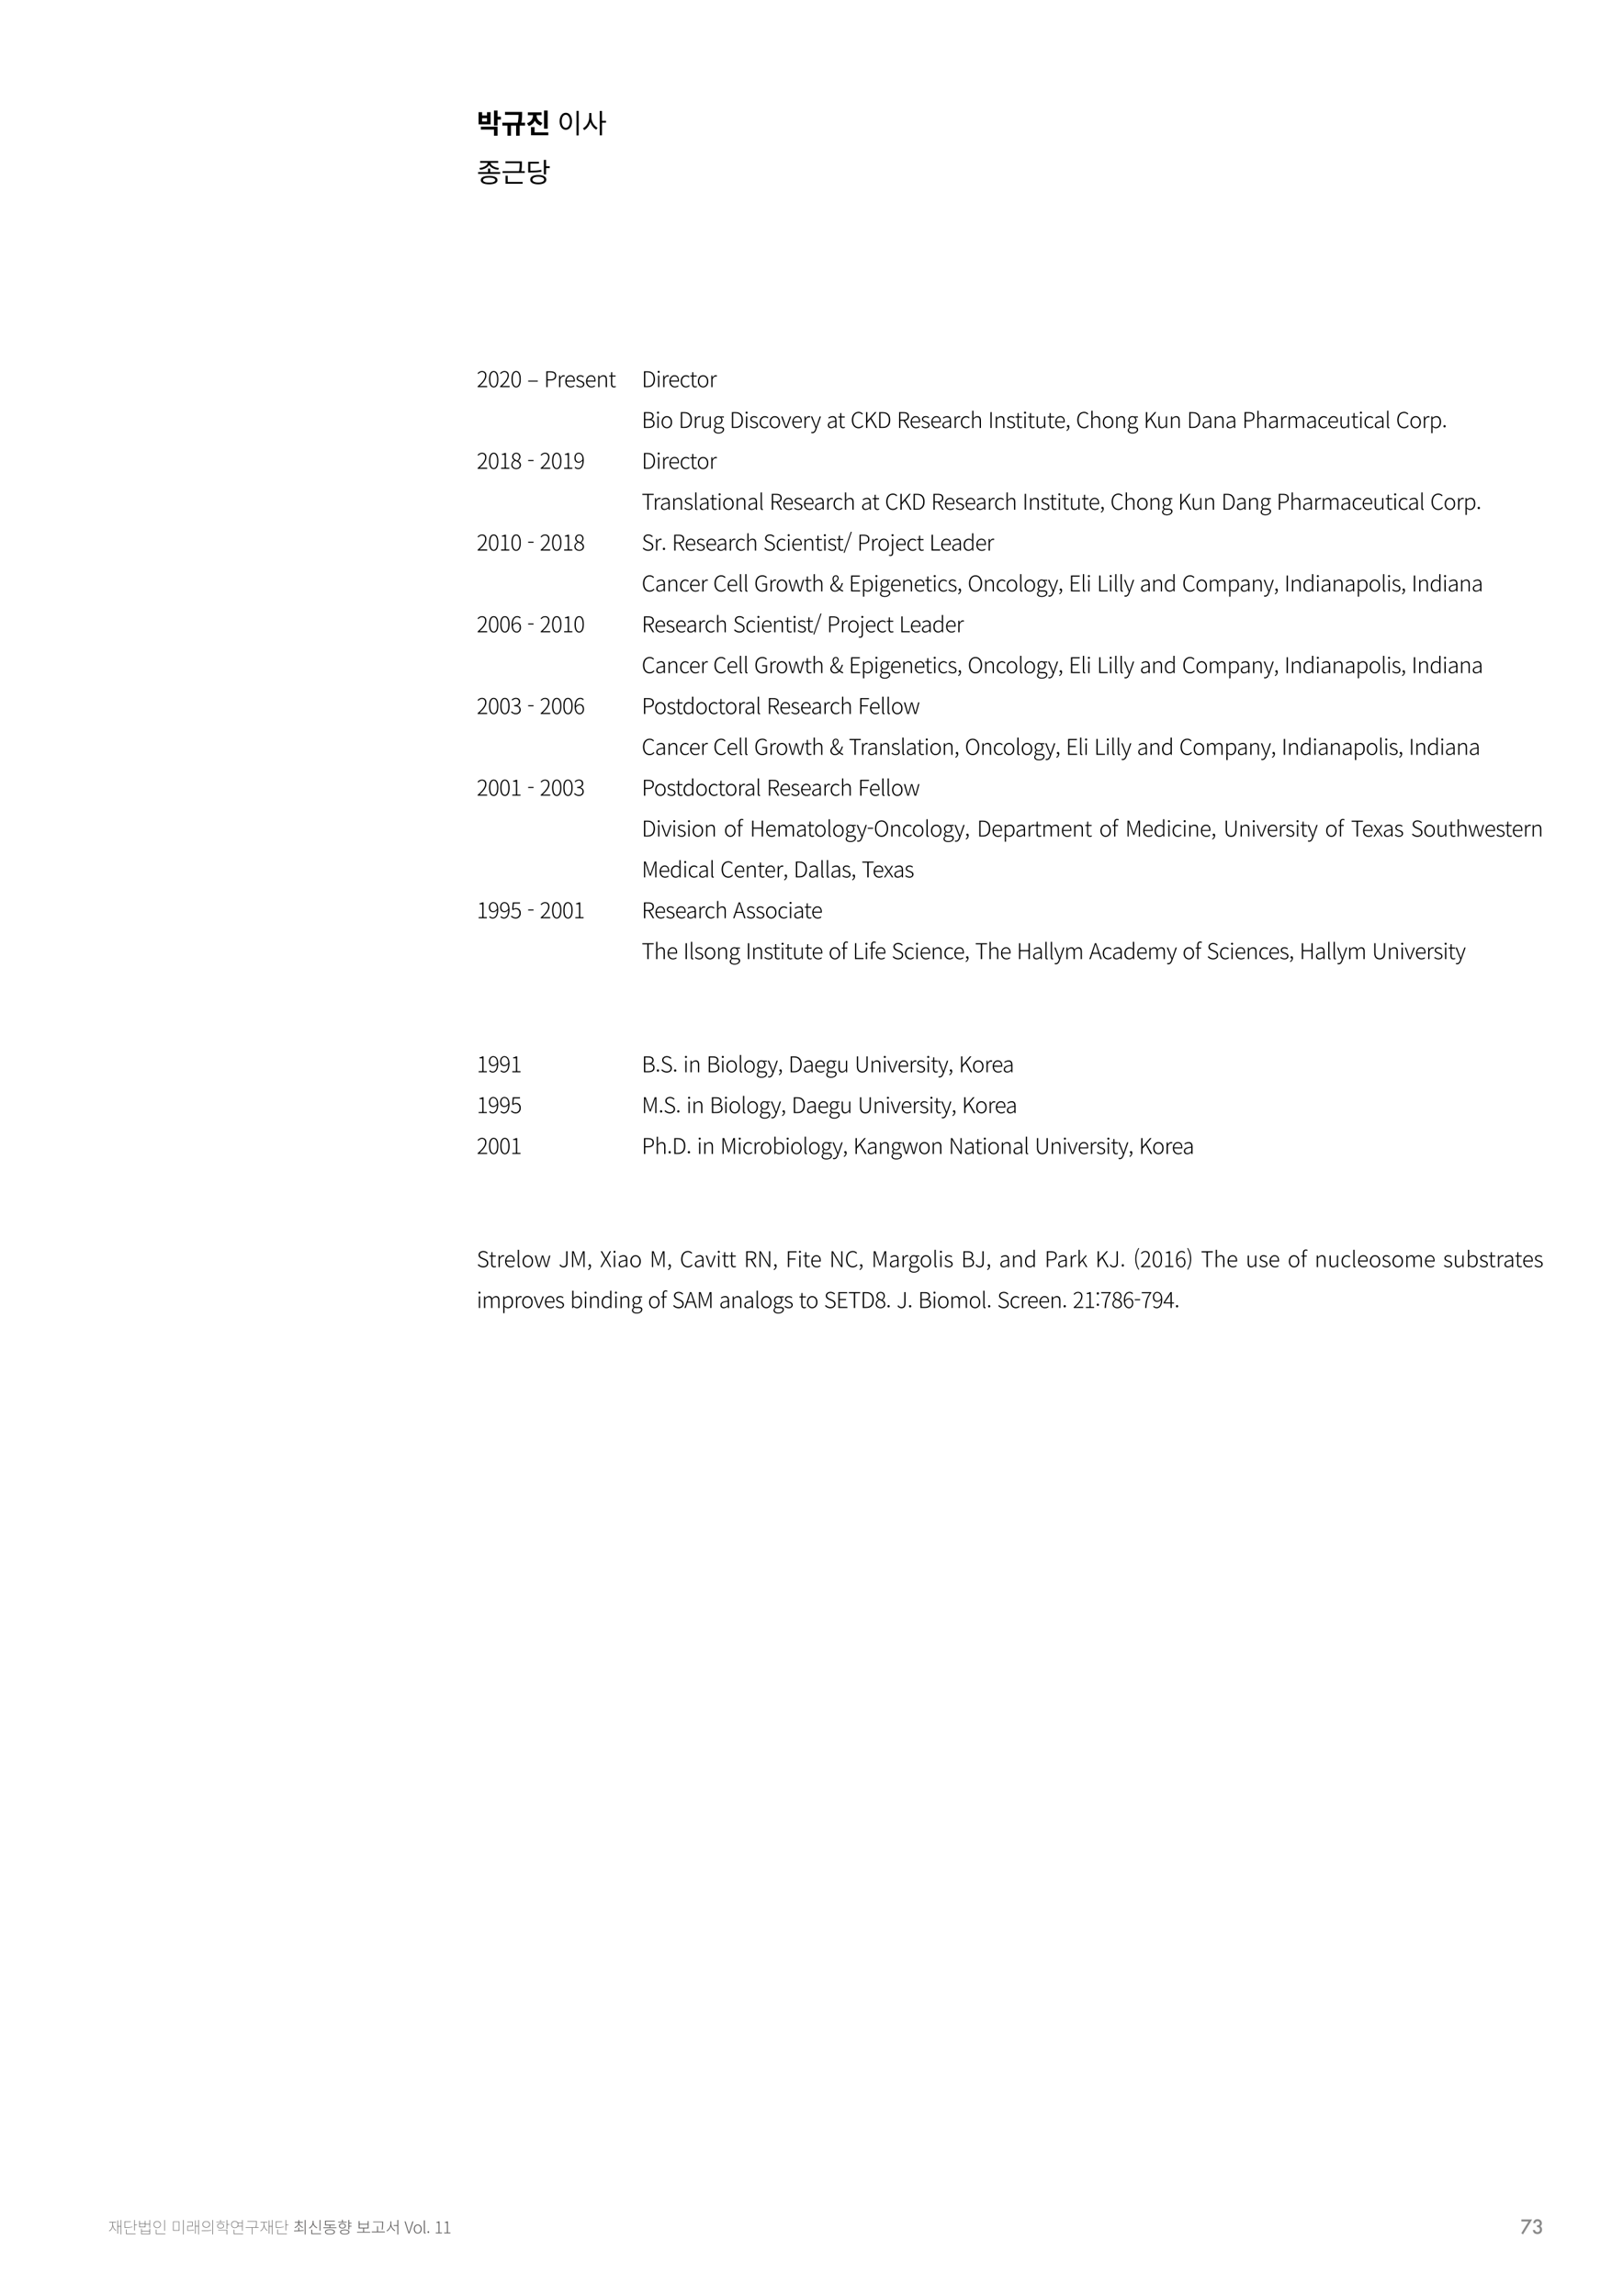 <svg xmlns="http://www.w3.org/2000/svg" xmlns:xlink="http://www.w3.org/1999/xlink" width="793.701" height="1122.52" viewBox="0 0 595.276 841.89" version="1.2"><defs><symbol overflow="visible" id="a"><path d="M2.969-4.531H.359v-.75h3.938L.969.187l-.64-.406zm0 0"/></symbol><symbol overflow="visible" id="b"><path d="M1.813-2.453v-.672c.332 0 .554-.04.671-.125.207-.121.313-.332.313-.625a.775.775 0 0 0-.219-.563A.834.834 0 0 0 2-4.64c-.219 0-.395.055-.516.157-.117.105-.199.289-.25.546H.438c.082-.488.25-.847.5-1.078.257-.238.617-.359 1.078-.359.457 0 .832.145 1.125.422.289.273.437.621.437 1.047 0 .48-.195.855-.578 1.125.434.261.656.68.656 1.25 0 .48-.164.87-.484 1.172-.313.293-.723.437-1.219.437C1.316.078.848-.148.547-.609.41-.805.324-1.08.297-1.422h.766c.039.25.14.445.296.578.164.137.375.203.625.203a.868.868 0 0 0 .641-.25.946.946 0 0 0 .25-.671c0-.352-.129-.61-.375-.766-.148-.082-.379-.125-.688-.125zm0 0"/></symbol><symbol overflow="visible" id="c"><path d="M1.797-4h1.14v-.188H.422V-4h1.187v.688c0 1.124-.53 2-1.265 2.374l.14.157c.594-.328 1.047-.953 1.22-1.813.187.75.624 1.328 1.171 1.64l.14-.155c-.703-.36-1.218-1.204-1.218-2.204zm2.797-.89v2.234h-.969V-4.75h-.203V.11h.203v-2.563h.969v2.86h.203v-5.298zm0 0"/></symbol><symbol overflow="visible" id="d"><path d="M3.484-2.438c-.78.157-1.437.188-2.453.188H.844v-1.969h2.11v-.187H.64v2.343h.39c1.032 0 1.688-.046 2.5-.203zM1.422-1.421h-.203V.266h3.468V.078H1.422zm2.984-1.766v-1.718h-.203v3.843h.203v-1.953h.875v-.171zm0 0"/></symbol><symbol overflow="visible" id="e"><path d="M4.422.14h-2.86v-.859h2.86zm0-1.046h-2.86v-.813h-.187V.313h3.25V-1.72h-.203zM2.734-2.437H.86v-1.047h1.875zm1.704-2.454V-3.5H2.921v-1.11h-.188v.954H.86v-.953H.656v2.359h2.266v-1.063h1.515v1.297h.188V-4.89zm0 0"/></symbol><symbol overflow="visible" id="f"><path d="M4.625-4.89h-.188v3.937h.188zM.703-3.235c0-.594.485-1.079 1.14-1.079.641 0 1.126.485 1.126 1.079 0 .609-.485 1.093-1.125 1.093-.657 0-1.14-.484-1.14-1.093zm2.453 0c0-.735-.547-1.266-1.312-1.266-.782 0-1.328.531-1.328 1.266 0 .75.546 1.265 1.328 1.265.765 0 1.312-.515 1.312-1.265zM1.546.078v-1.453H1.36v1.64h3.47V.079zm0 0"/></symbol><symbol overflow="visible" id="h"><path d="M.703-4.328V-1h2.313v-3.328zm2.125.172v2.984H.891v-2.984zm1.594-.735V.406h.203V-4.89zm0 0"/></symbol><symbol overflow="visible" id="i"><path d="M.75-1.14v-1.454H2.5v-1.672H.547v.188h1.765v1.297H.563V-.97h.329c.671 0 1.28-.031 2.078-.172l-.016-.171c-.781.14-1.406.171-2.062.171zm3.844-3.75v2.171H3.578V-4.75h-.203V.11h.203v-2.641h1.016V.406h.203V-4.89zm0 0"/></symbol><symbol overflow="visible" id="j"><path d="M2.094-4.469c-.828 0-1.39.469-1.39 1.188 0 .703.562 1.187 1.39 1.187.812 0 1.375-.484 1.375-1.187 0-.719-.563-1.188-1.375-1.188zm0 .172c.687 0 1.172.438 1.172 1.016 0 .562-.485 1-1.172 1-.703 0-1.188-.438-1.188-1 0-.578.485-1.016 1.188-1.016zm2.265-.594V.406h.204V-4.89zM.438-.844c.968 0 2.312 0 3.546-.234l-.03-.156c-1.188.203-2.563.203-3.563.203zm0 0"/></symbol><symbol overflow="visible" id="k"><path d="M3.516-4.234h-1.47v-.688H1.86v.688H.391v.171h3.125zm-2.61 1.5c0-.454.406-.766 1.047-.766.625 0 1.047.313 1.047.766 0 .437-.422.75-1.047.75-.64 0-1.047-.313-1.047-.75zm2.281 0c0-.579-.5-.938-1.234-.938-.75 0-1.234.36-1.234.938 0 .562.484.921 1.234.921.734 0 1.234-.359 1.234-.921zM1.063-1.063h3.14v1.47h.203v-1.641H1.063zm4.203-2.28h-.86v-1.548h-.203v3.297h.203v-1.562h.86zm0 0"/></symbol><symbol overflow="visible" id="l"><path d="M.64-3.25c0-.61.485-1.094 1.141-1.094.657 0 1.14.485 1.14 1.094 0 .61-.483 1.11-1.14 1.11-.656 0-1.14-.5-1.14-1.11zm3.797-.547v1.078H3a1.2 1.2 0 0 0 .11-.531A1.55 1.55 0 0 0 3-3.797zm0 1.25v1.61h.188v-3.954h-.188v.922H2.891c-.22-.344-.625-.562-1.11-.562-.765 0-1.328.515-1.328 1.281 0 .766.563 1.281 1.328 1.281.5 0 .907-.218 1.125-.578zM1.563.078v-1.437h-.187V.266h3.438V.078zm0 0"/></symbol><symbol overflow="visible" id="m"><path d="M5.14-2.219h-.874c.171-.781.171-1.344.171-1.844v-.453H1.017v.188h3.218v.266c0 .5 0 1.062-.171 1.843H.358v.172h2.297V.406h.188v-2.453H5.14zm0 0"/></symbol><symbol overflow="visible" id="o"><path d="M.719-1.953c.625-.219 1.187-.688 1.406-1.313.234.594.781 1.032 1.422 1.25l.14-.25c-.75-.234-1.406-.843-1.406-1.609v-.031H3.61v-.266H2.281v-.703H1.97v.703H.672v.266h1.297v.031c0 .797-.657 1.422-1.407 1.672zm1.562-.188H1.97v1.094C1.39-1.03.844-1.03.375-1.03l.047.281c.969 0 2.297 0 3.515-.219l-.015-.25c-.531.094-1.094.125-1.64.157zm2.016-2.765V.422h.312v-5.328zm0 0"/></symbol><symbol overflow="visible" id="p"><path d="M4.672-4.906h-.313v3.922h.313zM3.516-2.141c-.75-.296-1.391-1.046-1.391-1.921v-.547h-.313v.546c0 .907-.625 1.704-1.375 2.016l.188.266c.61-.282 1.14-.86 1.344-1.578a2.462 2.462 0 0 0 1.375 1.468zM1.64.016v-1.36h-.313V.281H4.86V.016zm0 0"/></symbol><symbol overflow="visible" id="q"><path d="M2.75.156c-.906 0-1.5-.265-1.5-.703 0-.422.594-.687 1.5-.687s1.484.265 1.484.687c0 .438-.578.703-1.484.703zm0-1.64c-1.125 0-1.813.343-1.813.937 0 .625.688.953 1.813.953S4.563.078 4.563-.547c0-.594-.688-.937-1.813-.937zm.14-.735v-.703h1.688v-.281H1.266v-1.188h3.28v-.265H.954v1.734h1.64v.703H.344v.281h4.813v-.28zm0 0"/></symbol><symbol overflow="visible" id="r"><path d="M3.516-4.25H2.094v-.719H1.78v.719H.36v.266h3.157zM.984-2.734c0-.391.391-.672.954-.672.578 0 .953.281.953.672 0 .406-.375.687-.954.687-.562 0-.953-.281-.953-.687zm2.204 0c0-.579-.5-.922-1.25-.922-.766 0-1.266.344-1.266.922 0 .578.5.937 1.265.937.75 0 1.25-.36 1.25-.937zM2.796.14c-.844 0-1.39-.235-1.39-.641s.546-.64 1.39-.64c.844 0 1.39.234 1.39.64s-.546.64-1.39.64zm0-1.547c-1.063 0-1.703.328-1.703.906 0 .578.64.906 1.703.906C3.859.406 4.5.078 4.5-.5c0-.578-.64-.906-1.703-.906zM5.28-3.625v-.266h-.828v-1.015h-.328v3.453h.328V-2.5h.828v-.266h-.828v-.859zm0 0"/></symbol><symbol overflow="visible" id="s"><path d="M1.266-3.203H4.25v1.11H1.266zm1.64 2.64v-1.25h1.656v-2.703H4.25v1.032H1.266v-1.032H.937v2.704h1.657v1.25H.344v.265h4.828v-.266zm0 0"/></symbol><symbol overflow="visible" id="t"><path d="M4.188-3.781c0 .64 0 1.36-.188 2.36l.328.046c.188-1.047.188-1.766.188-2.406v-.531H.859v.25h3.329zM2.625-.671V-2.61h-.313v1.937H.345v.281h4.812v-.28zm0 0"/></symbol><symbol overflow="visible" id="u"><path d="M2.125-4.422h-.328v1.063c0 .984-.719 1.984-1.422 2.375l.203.25c.578-.344 1.156-1.079 1.39-1.907.22.797.813 1.485 1.407 1.813l.188-.266c-.704-.36-1.438-1.312-1.438-2.265zm2.234-.484v1.89H2.984v.266H4.36V.422h.329v-5.328zm0 0"/></symbol><symbol overflow="visible" id="v"><path d="M1.453 0h.406l1.422-4.375h-.375l-.781 2.516c-.156.53-.281.937-.453 1.468H1.64c-.172-.53-.282-.937-.454-1.468l-.78-2.516H.03zm0 0"/></symbol><symbol overflow="visible" id="w"><path d="M1.781.078c.782 0 1.453-.61 1.453-1.672 0-1.062-.671-1.687-1.453-1.687-.765 0-1.437.625-1.437 1.687C.344-.53 1.016.078 1.78.078zm0-.297C1.156-.219.703-.78.703-1.594c0-.812.453-1.375 1.078-1.375s1.094.563 1.094 1.375c0 .813-.469 1.375-1.094 1.375zm0 0"/></symbol><symbol overflow="visible" id="x"><path d="M1.031.078c.11 0 .172-.015.235-.031l-.063-.281c-.062.015-.094.015-.11.015-.077 0-.14-.062-.14-.218v-4.329h-.36v4.297c0 .36.141.547.438.547zm0 0"/></symbol><symbol overflow="visible" id="y"><path d="M.75-.156c.156 0 .313-.11.313-.313A.317.317 0 0 0 .75-.797a.317.317 0 0 0-.313.328c0 .203.157.313.313.313zm0 0"/></symbol><symbol overflow="visible" id="z"><path d="M.547 0h2.265v-.313h-.921v-4.062h-.282c-.203.125-.468.219-.828.281v.235h.766v3.546h-1zm0 0"/></symbol><symbol overflow="visible" id="A"><path d="M3.797-4.328H2v-1.203h1.797zM5.109-7.75H3.797v1.203H2V-7.75H.703v4.469H5.11zM1.531-1.375h4.813v2.25h1.328v-3.297h-6.14zm7.36-4.719H7.67v-2.25H6.345v5.516h1.328v-2.188H8.89zm0 0"/></symbol><symbol overflow="visible" id="B"><path d="M8.75-3.89H7.422c.266-1.5.266-2.563.266-3.344v-.594H1.405v1.062h4.969c0 .72-.047 1.657-.281 2.875H.437v1.079h1.86V.874h1.312v-3.688h1.875V.876h1.313v-3.688H8.75zm0 0"/></symbol><symbol overflow="visible" id="C"><path d="M8.063-8.344H6.734v6.656h1.329zM6.155-3.828C4.672-4.328 4-5.453 4-6.531v-.11h1.828v-1.03H.812v1.03h1.86v.11c0 1.156-.672 2.36-2.203 2.843l.672 1.016c1.062-.344 1.812-1.047 2.218-1.953.422.828 1.11 1.484 2.125 1.797zM3.266-.344V-2.28H1.953V.703h6.344V-.344zm0 0"/></symbol><symbol overflow="visible" id="E"><path d="M7.047-8.219V.766h.812V-8.22zM3.14-7.53C1.812-7.531.859-6.313.859-4.406c0 1.906.954 3.125 2.282 3.125S5.406-2.5 5.406-4.406c0-1.907-.937-3.125-2.265-3.125zm0 .734c.859 0 1.484.953 1.484 2.39C4.625-2.952 4-2 3.141-2c-.891 0-1.5-.953-1.5-2.406 0-1.438.609-2.39 1.5-2.39zm0 0"/></symbol><symbol overflow="visible" id="F"><path d="M3.531-7.438H2.72v1.61c0 1.625-1.016 3.344-2.297 4l.484.656C1.922-1.703 2.75-2.828 3.141-4.14c.406 1.235 1.218 2.282 2.156 2.797L5.813-2C4.546-2.625 3.53-4.25 3.53-5.828zm5.36 2.86H7.42v-3.625h-.827V.734h.828v-4.64H8.89zm0 0"/></symbol><symbol overflow="visible" id="G"><path d="M1.281-4.594c1.469-.172 2.797-.812 3.297-1.797.5.985 1.844 1.625 3.313 1.797l.296-.64c-1.562-.172-3-.922-3.078-1.922h2.782v-.657H1.28v.657h2.766c-.063 1-1.484 1.75-3.063 1.922zM4.578.094c-1.422 0-2.234-.328-2.234-.906 0-.579.812-.922 2.234-.922 1.406 0 2.234.343 2.234.921 0 .579-.828.907-2.234.907zm0-2.453C2.656-2.36 1.5-1.813 1.5-.813S2.656.734 4.578.734c1.906 0 3.063-.546 3.063-1.546S6.484-2.36 4.578-2.36zm.406-1.391v-1.297h-.828v1.297H.531v.656h8.094v-.656zm0 0"/></symbol><symbol overflow="visible" id="H"><path d="M2.406-2.422h-.812V.531h6.281V-.14H2.406zm4.969-1.672c.234-1.218.234-2.125.234-2.89v-.704H1.563v.672h5.234v.032c0 .78 0 1.656-.25 2.89H.516v.657h8.14v-.657zm0 0"/></symbol><symbol overflow="visible" id="I"><path d="M5.719-4.578c-1.172.25-2.203.312-3.985.312v-2.609h3.141v-.656H.922v3.922h.703c1.89 0 2.953-.063 4.188-.297zM4.625.062c-1.313 0-2.14-.39-2.14-1.046 0-.657.828-1.063 2.14-1.063 1.328 0 2.14.406 2.14 1.063 0 .656-.812 1.046-2.14 1.046zm0-2.765c-1.813 0-2.953.64-2.953 1.719C1.672.094 2.812.734 4.625.734S7.578.094 7.578-.984c0-1.079-1.14-1.72-2.953-1.72zm2.86-3.188v-2.328h-.829v5.328h.828v-2.328h1.329v-.672zm0 0"/></symbol><symbol overflow="visible" id="J"><path d="M.719 0v-6.422H4.5v1.156H2.094v1.329H4.5v1.156H2.094v1.61H4.5V0zm0 0"/></symbol><symbol overflow="visible" id="K"><path d="M3.781-2.156c0-.383-.101-.688-.297-.906-.187-.227-.449-.344-.78-.344-.345 0-.618.113-.813.328-.188.219-.282.523-.282.906 0 .399.094.707.282.922.195.219.46.328.796.328.352 0 .626-.11.813-.328.184-.215.281-.52.281-.906zM4.921 0H3.72l.015-.625c-.18.281-.386.488-.625.61a1.84 1.84 0 0 1-.859.187c-.574 0-1.04-.207-1.39-.625C.515-.88.343-1.441.343-2.141c0-.726.172-1.296.515-1.703.34-.402.82-.61 1.438-.61.308 0 .582.075.812.22.239.136.461.363.672.671a6.59 6.59 0 0 1-.047-.78v-2.454h1.188zm0 0"/></symbol><symbol overflow="visible" id="L"><path d="M1.828-4.297v2.25c0 .387.07.664.219.828.152.157.398.235.734.235.32 0 .555-.079.703-.235.153-.164.235-.441.235-.828v-2.25h1.25v2.25c0 .762-.18 1.324-.532 1.688-.355.355-.902.53-1.64.53-.762 0-1.32-.175-1.672-.53C.77-.723.594-1.285.594-2.047v-2.25zm0 0"/></symbol><symbol overflow="visible" id="M"><path d="M3.781-.125a1.738 1.738 0 0 1-.531.219c-.188.05-.398.078-.625.078-.68 0-1.23-.211-1.656-.64-.43-.434-.64-1-.64-1.688 0-.676.21-1.227.64-1.656.433-.426 1-.641 1.687-.641.215 0 .414.027.594.078.184.043.363.113.531.203l-.015 1.25a1.325 1.325 0 0 0-.454-.312 1.409 1.409 0 0 0-.546-.11c-.356 0-.637.114-.844.328-.211.211-.313.493-.313.844 0 .367.102.66.313.875.215.211.508.313.875.313.207 0 .39-.036.547-.11a1.19 1.19 0 0 0 .422-.343zm0 0"/></symbol><symbol overflow="visible" id="N"><path d="M3.781-2.156c0-.383-.101-.688-.297-.906-.187-.227-.449-.344-.78-.344-.345 0-.618.117-.813.344-.188.218-.282.523-.282.906 0 .386.094.691.282.906.195.219.46.328.796.328.352 0 .626-.11.813-.328.184-.215.281-.52.281-.906zM4.921 0H3.72l.015-.625c-.18.281-.386.488-.625.61a1.84 1.84 0 0 1-.859.187c-.574 0-1.04-.207-1.39-.625C.515-.88.343-1.441.343-2.141c0-.726.172-1.296.515-1.703.34-.402.82-.61 1.438-.61.308 0 .586.075.828.22.238.148.441.363.61.64v-.703h1.187zm0 0"/></symbol><symbol overflow="visible" id="O"><path d="M.766 0v-3.328h-.61v-.969h.61v-1.437h1.25v1.437h.593v.969h-.593V0zm0 0"/></symbol><symbol overflow="visible" id="P"><path d="M.547-6.078c0-.195.07-.363.219-.5a.72.72 0 0 1 1.031 0 .666.666 0 0 1 .219.5.722.722 0 0 1-.735.734c-.199 0-.37-.07-.515-.218a.691.691 0 0 1-.22-.516zM.657 0v-4.297h1.25V0zm0 0"/></symbol><symbol overflow="visible" id="Q"><path d="M3.86-2.14c0-.352-.106-.633-.313-.844-.2-.207-.473-.313-.813-.313-.343 0-.62.106-.828.313-.199.21-.297.492-.297.843 0 .344.098.63.297.844.207.211.485.313.828.313.34 0 .614-.102.813-.313.207-.215.312-.5.312-.844zm1.28 0c0 .667-.23 1.222-.687 1.656-.45.437-1.023.656-1.719.656C2.035.172 1.457-.047 1-.484.55-.918.328-1.473.328-2.141c0-.652.227-1.203.688-1.64.457-.446 1.03-.672 1.718-.672.696 0 1.27.223 1.72.656.456.438.687.992.687 1.656zm0 0"/></symbol><symbol overflow="visible" id="R"><path d="M.61 0v-4.297h1.218v.672c.227-.277.473-.488.734-.625.258-.133.547-.203.86-.203a1.9 1.9 0 0 1 .844.172c.226.117.406.289.53.515.06.125.11.27.141.422.028.149.047.38.047.688V0h-1.25v-2.125c0-.527-.066-.879-.187-1.047-.125-.176-.34-.265-.64-.265-.169 0-.325.039-.47.109a.93.93 0 0 0-.359.312 1.223 1.223 0 0 0-.172.36 2.7 2.7 0 0 0-.047.594V0zm0 0"/></symbol><symbol overflow="visible" id="S"><path d="M2.094-3.516h.203c.371 0 .644-.078.812-.234.176-.152.266-.406.266-.75 0-.309-.09-.54-.266-.688-.168-.144-.441-.218-.812-.218h-.203zM.719 0v-6.422h1.578c.84 0 1.46.164 1.86.484.402.325.609.82.609 1.485 0 .625-.207 1.117-.61 1.469-.406.355-.965.53-1.672.53h-.39V0zm0 0"/></symbol><symbol overflow="visible" id="T"><path d="M.188-.75l.968-.5a.617.617 0 0 0 .25.406c.145.094.32.14.532.14.195 0 .351-.034.468-.109.121-.082.188-.187.188-.312 0-.207-.211-.383-.625-.531a2.457 2.457 0 0 1-.313-.11c-.5-.183-.851-.375-1.047-.562a.97.97 0 0 1-.296-.719c0-.426.164-.77.5-1.031.332-.258.769-.39 1.312-.39.383 0 .719.081 1 .234.277.156.484.379.61.656l-.907.453a.734.734 0 0 0-.265-.36.847.847 0 0 0-.47-.124.726.726 0 0 0-.437.125c-.117.074-.172.168-.172.28 0 .22.282.427.844.61.07.012.125.028.156.047.465.149.801.324 1 .531.207.211.313.477.313.797 0 .43-.168.77-.5 1.016-.336.246-.785.375-1.344.375-.437 0-.82-.086-1.14-.25C.5-.242.288-.468.188-.75zm0 0"/></symbol><symbol overflow="visible" id="aB"><path d="M1.75-2.156c0 .386.094.691.281.906.196.219.469.328.813.328.34 0 .61-.11.797-.328.183-.215.28-.52.28-.906 0-.383-.1-.688-.296-.906-.188-.227-.457-.344-.797-.344-.336 0-.601.117-.797.344-.187.218-.281.523-.281.906zM.61 0v-6.797h1.203v2.453c0 .137-.008.274-.016.407a5.782 5.782 0 0 1-.047.374c.207-.3.43-.523.672-.671.238-.145.508-.22.812-.22.614 0 1.094.208 1.438.61.34.406.516.977.516 1.703 0 .7-.176 1.262-.516 1.688-.344.418-.805.625-1.375.625-.344 0-.637-.067-.875-.188-.23-.12-.434-.328-.61-.609L1.829 0zm0 0"/></symbol><symbol overflow="visible" id="aC"><path d="M.656 0v-6.797h1.25V0zm0 0"/></symbol><symbol overflow="visible" id="aE"><path d="M.75-3.5c0-.207.07-.379.219-.516a.745.745 0 0 1 .547-.218c.207 0 .379.074.515.218a.682.682 0 0 1 .219.516.77.77 0 0 1-.219.547.668.668 0 0 1-.515.219.755.755 0 0 1-.547-.22A.755.755 0 0 1 .75-3.5zm0 2.875a.72.72 0 0 1 .219-.531.745.745 0 0 1 .547-.219c.207 0 .379.074.515.219a.735.735 0 0 1 .219.531c0 .21-.074.387-.219.531a.682.682 0 0 1-.515.219.77.77 0 0 1-.547-.219.707.707 0 0 1-.219-.531zm0 0"/></symbol><symbol overflow="visible" id="aF"><path d="M2.75-6.438a8.915 8.915 0 0 0-.703 1.97 9.935 9.935 0 0 0-.219 2.155c0 .836.07 1.586.219 2.25.144.665.379 1.297.703 1.891l-.984.234A8.81 8.81 0 0 1 .984 0 9.22 9.22 0 0 1 .72-2.25c0-.863.082-1.656.25-2.375a8.142 8.142 0 0 1 .797-2.031zm0 0"/></symbol><symbol overflow="visible" id="aG"><path d="M5.36 0H3.78L2.094-3v3H.719v-6.422h1.969c.777 0 1.363.152 1.75.453.382.305.578.758.578 1.36 0 .449-.137.832-.407 1.14a1.522 1.522 0 0 1-1.015.547zM2.093-3.688h.203c.55 0 .914-.054 1.094-.171.183-.121.28-.336.28-.641 0-.309-.1-.535-.296-.672-.188-.133-.55-.203-1.078-.203h-.203zm0 0"/></symbol><symbol overflow="visible" id="aH"><path d="M3.578-2.594c-.043-.27-.148-.472-.312-.61-.157-.144-.38-.218-.657-.218-.28 0-.507.074-.671.219-.168.137-.274.34-.313.61zm1.235.75H1.578c.05.313.164.551.344.703.176.149.41.22.703.22.227 0 .426-.04.594-.126.164-.09.304-.226.422-.406l1 .516c-.23.375-.512.66-.844.843-.336.176-.73.266-1.188.266-.699 0-1.254-.207-1.656-.625-.406-.414-.61-.973-.61-1.672 0-.676.212-1.234.641-1.672.426-.433.97-.656 1.625-.656.684 0 1.227.21 1.625.625.395.406.594.96.594 1.656v.14c0 .044-.008.106-.016.188zm0 0"/></symbol><symbol overflow="visible" id="aI"><path d="M.688-1.39c.3.199.554.335.765.406.215.074.457.109.719.109.414 0 .742-.102.984-.313.246-.207.375-.492.375-.859 0-.363-.12-.644-.36-.844-.23-.207-.57-.312-1.015-.312a2.4 2.4 0 0 0-.656.094c-.2.062-.383.16-.547.28l-.297-.187.797-3.343h3.313v1.078h-2.47l-.312 1.297a2.893 2.893 0 0 1 .844-.125c.602 0 1.094.195 1.469.578.383.375.578.863.578 1.453 0 .687-.238 1.238-.703 1.64-.469.407-1.113.61-1.922.61a3.73 3.73 0 0 1-.984-.125 2.89 2.89 0 0 1-.86-.39zm0 0"/></symbol><symbol overflow="visible" id="aJ"><path d="M2.047 0v-2.938L-.141-6.421h1.61l.953 1.766c.05.086.098.195.14.328.051.137.102.293.157.469a2.81 2.81 0 0 1 .14-.422c.051-.133.11-.266.172-.39l.953-1.75h1.594L3.406-2.938V0zm0 0"/></symbol><symbol overflow="visible" id="aK"><path d="M1.813-3.203c.12-.414.304-.727.546-.938.239-.207.532-.312.875-.312.082 0 .211.02.391.047a.199.199 0 0 0 .078.015l-.187 1.344a1.126 1.126 0 0 0-.282-.078 1.471 1.471 0 0 0-.296-.031c-.387 0-.665.101-.829.297-.168.187-.25.511-.25.968V0H.61v-4.297h1.235zm0 0"/></symbol><symbol overflow="visible" id="aL"><path d="M.266-6.438l1-.218c.34.625.597 1.308.765 2.047.176.73.266 1.52.266 2.359a9.415 9.415 0 0 1-1.031 4.313l-1-.235C.586 1.234.82.602.969-.062c.144-.665.219-1.415.219-2.25 0-.77-.083-1.489-.235-2.157a8.865 8.865 0 0 0-.687-1.968zm0 0"/></symbol><symbol overflow="visible" id="U"><path d="M.734 0h3v-.406H2.516v-5.422H2.14c-.266.172-.625.297-1.11.375v.312h1.016v4.735H.734zm0 0"/></symbol><symbol overflow="visible" id="V"><path d="M2-2.61c-.813 0-1.172-.609-1.172-1.453 0-.843.469-1.484 1.11-1.484.906 0 1.375.813 1.421 2.078-.437.61-.937.86-1.359.86zM.484-.452c.313.328.72.562 1.282.562 1.062 0 2.046-.89 2.046-3.328 0-1.765-.75-2.703-1.874-2.703-.844 0-1.563.766-1.563 1.86 0 1.187.594 1.828 1.563 1.828.546 0 1.046-.313 1.421-.782C3.313-1 2.594-.296 1.781-.296c-.406 0-.75-.157-1.015-.47zm0 0"/></symbol><symbol overflow="visible" id="X"><path d="M2.016.11c.937 0 1.828-.72 1.828-1.985 0-1.281-.766-1.86-1.735-1.86-.39 0-.687.11-.968.282l.171-1.953h2.235v-.422H.89L.687-3.156 1-2.984c.328-.22.61-.36 1.031-.36.813 0 1.328.563 1.328 1.485C3.36-.906 2.734-.297 2-.297 1.25-.297.812-.625.484-.984L.22-.656c.375.375.906.765 1.797.765zm0 0"/></symbol><symbol overflow="visible" id="Y"><path d="M.36 0h3.5v-.422H2.046c-.297 0-.64.031-.953.047C2.64-1.813 3.578-3.031 3.578-4.25c0-1.016-.594-1.672-1.61-1.672-.702 0-1.187.344-1.64.828l.297.282c.344-.407.797-.72 1.297-.72.828 0 1.187.563 1.187 1.298 0 1.046-.78 2.25-2.75 3.953zm0 0"/></symbol><symbol overflow="visible" id="Z"><path d="M2.14.11c1.047 0 1.704-1 1.704-3.047 0-2.016-.656-2.985-1.703-2.985-1.063 0-1.72.969-1.72 2.984C.422-.89 1.079.11 2.142.11zm0-.391c-.765 0-1.25-.89-1.25-2.656 0-1.72.485-2.594 1.25-2.594.75 0 1.25.875 1.25 2.593 0 1.766-.5 2.657-1.25 2.657zm0 0"/></symbol><symbol overflow="visible" id="aa"><path d="M.844 0h1.734C3.875 0 4.75-.578 4.75-1.703c0-.797-.5-1.266-1.25-1.39v-.048c.578-.171.89-.671.89-1.265 0-.985-.765-1.422-1.937-1.422H.843zm.484-3.281v-2.14h1.016c1.031 0 1.562.28 1.562 1.077 0 .657-.453 1.063-1.61 1.063zm0 2.875v-2.485h1.125c1.156 0 1.813.375 1.813 1.188 0 .906-.688 1.297-1.813 1.297zm0 0"/></symbol><symbol overflow="visible" id="ab"><path d="M1-.203a.407.407 0 0 0 .406-.422c0-.281-.203-.438-.406-.438-.219 0-.406.157-.406.438 0 .266.187.422.406.422zm0 0"/></symbol><symbol overflow="visible" id="ac"><path d="M2.39.11c1.141 0 1.876-.688 1.876-1.594 0-.875-.547-1.25-1.22-1.547l-.858-.375c-.438-.188-1-.438-1-1.094 0-.61.5-1 1.234-1 .578 0 1.031.234 1.375.594l.281-.313a2.236 2.236 0 0 0-1.656-.703c-.985 0-1.719.594-1.719 1.453 0 .86.656 1.235 1.188 1.453l.859.391c.578.25 1.031.484 1.031 1.188 0 .656-.531 1.109-1.39 1.109A2.219 2.219 0 0 1 .703-1.11l-.297.343C.875-.25 1.546.11 2.391.11zm0 0"/></symbol><symbol overflow="visible" id="ad"><path d="M.797 0h.469v-4.25h-.47zm.234-5.25c.219 0 .39-.156.39-.375 0-.234-.171-.375-.39-.375-.203 0-.39.14-.39.375 0 .219.187.375.39.375zm0 0"/></symbol><symbol overflow="visible" id="ae"><path d="M.797 0h.469v-3.188c.484-.515.843-.765 1.343-.765.641 0 .922.406.922 1.297V0H4v-2.719c0-1.094-.406-1.656-1.297-1.656-.578 0-1.015.344-1.453.766h-.016l-.046-.641H.796zm0 0"/></symbol><symbol overflow="visible" id="af"><path d="M2.375.11c1.031 0 1.922-.813 1.922-2.235s-.89-2.25-1.922-2.25c-1.031 0-1.922.828-1.922 2.25 0 1.422.89 2.234 1.922 2.234zm0-.407C1.547-.297.937-1.03.937-2.125c0-1.078.61-1.828 1.438-1.828s1.438.75 1.438 1.828c0 1.094-.61 1.828-1.438 1.828zm0 0"/></symbol><symbol overflow="visible" id="ag"><path d="M1.36.11c.156 0 .234-.032.312-.048l-.063-.374c-.093.015-.125.015-.156.015-.11 0-.187-.094-.187-.281v-5.766h-.47v5.719c0 .484.188.734.563.734zm0 0"/></symbol><symbol overflow="visible" id="ah"><path d="M2.203 2.031c1.235 0 2.031-.703 2.031-1.453 0-.672-.453-.984-1.421-.984h-.891c-.61 0-.797-.219-.797-.531 0-.266.156-.438.344-.594.187.125.453.187.672.187.843 0 1.515-.625 1.515-1.5 0-.437-.187-.812-.453-1.031h.969v-.375H2.719a1.443 1.443 0 0 0-.578-.125c-.829 0-1.516.625-1.516 1.516 0 .515.266.937.547 1.156v.031c-.203.14-.484.422-.484.797a.77.77 0 0 0 .39.688v.03C.688.11.438.485.438.86c0 .72.703 1.172 1.765 1.172zm-.062-3.734c-.563 0-1.063-.453-1.063-1.156C1.078-3.563 1.562-4 2.141-4c.578 0 1.062.438 1.062 1.14 0 .704-.5 1.157-1.062 1.157zm.109 3.375c-.875 0-1.375-.344-1.375-.86 0-.296.156-.609.531-.859.219.047.438.078.532.078h.875c.624 0 .968.157.968.61 0 .515-.61 1.03-1.531 1.03zm0 0"/></symbol><symbol overflow="visible" id="ai"><path d="M.672 1.922c.797 0 1.219-.688 1.469-1.422l1.671-4.75h-.468l-.875 2.594c-.125.375-.25.812-.39 1.203h-.032c-.156-.39-.313-.828-.453-1.203L.609-4.25h-.5L1.844.063l-.11.359C1.531 1.032 1.188 1.5.672 1.5c-.125 0-.25-.031-.344-.063l-.11.391c.126.063.298.094.454.094zm0 0"/></symbol><symbol overflow="visible" id="aj"><path d="M.563 1.11c.562-.298.953-.829.953-1.516 0-.406-.172-.656-.485-.656-.218 0-.406.125-.406.39 0 .25.188.406.406.406.032 0 .063 0 .094-.015 0 .5-.281.86-.703 1.078zm0 0"/></symbol><symbol overflow="visible" id="ak"><path d="M.844 0h1.39c1.782 0 2.657-1.156 2.657-2.938 0-1.765-.875-2.89-2.672-2.89H.844zm.484-.406v-5.016h.844c1.531 0 2.219.984 2.219 2.484 0 1.516-.688 2.532-2.22 2.532zm0 0"/></symbol><symbol overflow="visible" id="al"><path d="M1.734.11c.547 0 1.063-.297 1.485-.657h.015L3.297 0h.39v-2.703c0-.938-.359-1.672-1.374-1.672-.704 0-1.297.344-1.626.563l.22.343c.296-.234.78-.484 1.343-.484.797 0 .984.64.969 1.281C1.344-2.453.5-2.016.5-1.062c0 .78.547 1.171 1.234 1.171zm.11-.391c-.485 0-.875-.235-.875-.813 0-.656.578-1.047 2.25-1.234v1.375c-.5.437-.906.672-1.375.672zm0 0"/></symbol><symbol overflow="visible" id="am"><path d="M2.422.11c.625 0 1.015-.204 1.36-.422l-.173-.344a1.916 1.916 0 0 1-1.14.375c-.906 0-1.531-.735-1.547-1.766h3.015c.016-.11.016-.219.016-.344 0-1.25-.61-1.984-1.64-1.984-.97 0-1.86.875-1.86 2.25 0 1.39.875 2.234 1.969 2.234zm-1.5-2.532C1-3.39 1.625-3.969 2.328-3.969c.735 0 1.203.516 1.203 1.547zm0 0"/></symbol><symbol overflow="visible" id="an"><path d="M2.016.11c.593 0 1.03-.329 1.437-.813h.031L3.516 0h.39v-4.25h-.453v3.11c-.484.577-.828.827-1.328.827-.656 0-.922-.406-.922-1.28V-4.25H.734v2.719c0 1.093.407 1.64 1.282 1.64zm0 0"/></symbol><symbol overflow="visible" id="ao"><path d="M2.813.11c1.046 0 2-.547 2-2.391v-3.547h-.47v3.531c0 1.516-.702 1.969-1.53 1.969-.813 0-1.516-.453-1.516-1.969v-3.531H.828v3.547c0 1.844.938 2.39 1.985 2.39zm0 0"/></symbol><symbol overflow="visible" id="ap"><path d="M1.688 0h.546l1.563-4.25h-.469l-.922 2.61c-.14.406-.297.843-.422 1.218h-.03A13.953 13.953 0 0 1 1.53-1.64L.61-4.25h-.5zm0 0"/></symbol><symbol overflow="visible" id="aq"><path d="M.797 0h.469v-2.86c.312-.796.765-1.062 1.14-1.062.172 0 .25.016.39.063l.095-.407a.828.828 0 0 0-.438-.109c-.484 0-.906.375-1.203.906h-.016l-.046-.781H.796zm0 0"/></symbol><symbol overflow="visible" id="ar"><path d="M1.844.11c.937 0 1.468-.563 1.468-1.22 0-.827-.718-1.046-1.374-1.296-.5-.188-1-.36-1-.828 0-.391.296-.735.921-.735.422 0 .735.156 1.016.375l.234-.312a1.968 1.968 0 0 0-1.234-.469c-.89 0-1.39.531-1.39 1.156 0 .735.703 1 1.328 1.219.5.172 1.03.406 1.03.922 0 .437-.327.797-.968.797C1.281-.281.891-.5.531-.812l-.25.328c.375.328.938.593 1.563.593zm0 0"/></symbol><symbol overflow="visible" id="as"><path d="M2 .11c.188 0 .453-.079.703-.172l-.11-.36a1.25 1.25 0 0 1-.515.125c-.562 0-.719-.344-.719-.89V-3.86h1.235v-.391H1.359v-1.234H.97L.922-4.25l-.688.031v.36h.672v2.64C.906-.422 1.156.11 2 .11zm0 0"/></symbol><symbol overflow="visible" id="at"><path d="M.844 0h.484v-1.969l1.14-1.312L4.345 0h.562L2.781-3.656l1.86-2.172h-.563L1.344-2.656h-.016v-3.172H.844zm0 0"/></symbol><symbol overflow="visible" id="au"><path d="M.844 0h.437v-3.688c0-.484-.031-1.124-.047-1.609h.032L1.719-4 2.953-.625h.375L4.547-4 5-5.297h.031c-.015.484-.047 1.125-.047 1.61V0h.454v-5.828h-.641l-1.203 3.36c-.14.421-.266.843-.422 1.265H3.14L2.687-2.47l-1.203-3.36h-.64zm0 0"/></symbol><symbol overflow="visible" id="av"><path d="M.844 0h.484v-2.453h1.063c1.296 0 2.093-.563 2.093-1.735 0-1.203-.812-1.64-2.125-1.64H.844zm.484-2.86v-2.562h.938C3.422-5.422 4-5.125 4-4.188c0 .938-.563 1.329-1.703 1.329zm0 0"/></symbol><symbol overflow="visible" id="aw"><path d="M.797 0h.469v-3.188c.484-.515.843-.765 1.343-.765.641 0 .922.406.922 1.297V0H4v-2.719c0-1.094-.406-1.656-1.297-1.656-.578 0-1.015.344-1.453.781l.016-.937v-1.813h-.47zm0 0"/></symbol><symbol overflow="visible" id="ax"><path d="M2.39.11c.547 0 1-.235 1.36-.563l-.219-.313c-.297.25-.672.47-1.11.47-.89 0-1.483-.735-1.483-1.829 0-1.078.64-1.828 1.484-1.828.406 0 .719.172.984.422l.266-.313c-.297-.265-.688-.531-1.25-.531-1.063 0-1.969.828-1.969 2.25 0 1.422.828 2.234 1.938 2.234zm0 0"/></symbol><symbol overflow="visible" id="ay"><path d="M2.5.11c1 0 1.89-.86 1.89-2.313 0-1.297-.577-2.172-1.718-2.172-.516 0-1.016.297-1.438.656l.032-.812v-1.813h-.47V0h.376l.062-.438h.016c.39.329.86.547 1.25.547zm-.031-.407c-.313 0-.766-.14-1.203-.531v-2.453c.468-.438.921-.672 1.328-.672.937 0 1.297.734 1.297 1.75 0 1.156-.594 1.906-1.422 1.906zm0 0"/></symbol><symbol overflow="visible" id="az"><path d="M1.453 0h.563l.687-2.547c.14-.422.235-.812.328-1.234h.047c.11.422.203.812.313 1.219L4.109 0h.594l1.203-4.25h-.453l-.719 2.672c-.109.406-.203.781-.296 1.156h-.032c-.125-.375-.218-.75-.312-1.156L3.328-4.25h-.515l-.75 2.672c-.11.406-.204.781-.313 1.156h-.031c-.078-.375-.172-.75-.282-1.156L.704-4.25h-.5zm0 0"/></symbol><symbol overflow="visible" id="aA"><path d="M.844 0h.453v-3.484c0-.594-.031-1.125-.063-1.688h.047l.657 1.156L4.296 0h.5v-5.828h-.453v3.453c0 .578.031 1.156.062 1.734h-.031l-.656-1.187-2.375-4h-.5zm0 0"/></symbol><symbol overflow="visible" id="aM"><path d="M1.813.11c1.078 0 1.484-.766 1.484-1.72v-4.218h-.485v4.172c0 .922-.328 1.328-1.015 1.328C1.313-.328.984-.516.687-1l-.359.234c.313.563.813.875 1.484.875zm0 0"/></symbol><symbol overflow="visible" id="aN"><path d="M.156 0h.485l.984-1.734c.14-.282.297-.579.484-.938h.032c.203.36.375.656.53.938L3.657 0h.516L2.438-2.984l1.624-2.844h-.5l-.921 1.672c-.157.265-.25.484-.422.797h-.031c-.204-.313-.313-.532-.485-.797L.797-5.828H.266L1.89-3.016zm0 0"/></symbol><symbol overflow="visible" id="aO"><path d="M2.938.11c.75 0 1.296-.313 1.734-.844l-.266-.297c-.406.453-.86.703-1.437.703-1.235 0-1.985-1.016-1.985-2.61 0-1.562.766-2.562 2-2.562.532 0 .954.234 1.266.594l.266-.313a1.985 1.985 0 0 0-1.532-.703c-1.468 0-2.5 1.14-2.5 3C.484-1.047 1.5.11 2.938.11zm0 0"/></symbol><symbol overflow="visible" id="aP"><path d="M1.328-5.422h1.11c1 0 1.562.313 1.562 1.156 0 .844-.563 1.235-1.563 1.235H1.329zM4.61 0L3.031-2.672c.89-.125 1.453-.672 1.453-1.594 0-1.125-.78-1.562-1.937-1.562H.844V0h.484v-2.625h1.188L4.062 0zm0 0"/></symbol><symbol overflow="visible" id="aQ"><path d="M.844 0h.484v-2.766h2.313v-.406H1.328v-2.234h2.734v-.422H.845zm0 0"/></symbol><symbol overflow="visible" id="aR"><path d="M2.219.11c.547 0 1.015-.297 1.36-.641h.015L3.656 0h.375v-6.344h-.468v1.735l.03.765c-.405-.328-.75-.531-1.265-.531-1 0-1.875.875-1.875 2.25C.453-.687 1.141.109 2.22.109zm.078-.407c-.875 0-1.36-.719-1.36-1.828 0-1.047.625-1.828 1.438-1.828.406 0 .766.14 1.188.515v2.47c-.422.437-.813.671-1.266.671zm0 0"/></symbol><symbol overflow="visible" id="aS"><path d="M.797 0h.469v-1.156l.921-1.078L3.548 0h.515L2.454-2.578l1.39-1.672h-.53L1.28-1.75h-.015v-4.594h-.47zm0 0"/></symbol><symbol overflow="visible" id="aT"><path d="M1.938.969l.28-.14c-.702-1.126-1.046-2.47-1.046-3.86 0-1.39.344-2.75 1.047-3.86l-.281-.14c-.735 1.156-1.172 2.437-1.172 4 0 1.547.437 2.828 1.171 4zm0 0"/></symbol><symbol overflow="visible" id="aU"><path d="M2.344-.281C1.469-.281 1-1.11.938-2.375c.437-.61.953-.828 1.328-.828.828 0 1.187.594 1.187 1.453 0 .844-.469 1.469-1.11 1.469zM3.797-5.36a1.548 1.548 0 0 0-1.235-.563C1.47-5.922.47-5.094.47-2.75c0 1.86.75 2.86 1.875 2.86.844 0 1.562-.766 1.562-1.86 0-1.203-.578-1.828-1.578-1.828-.5 0-1.015.281-1.406.75.031-2 .765-2.703 1.656-2.703.36 0 .703.172.938.468zm0 0"/></symbol><symbol overflow="visible" id="aV"><path d="M.578.969c.735-1.172 1.172-2.453 1.172-4 0-1.563-.438-2.844-1.172-4l-.281.14c.687 1.11 1.047 2.47 1.047 3.86 0 1.39-.36 2.734-1.047 3.86zm0 0"/></symbol><symbol overflow="visible" id="aW"><path d="M2.078 0h.5v-5.406h1.828v-.422H.25v.422h1.828zm0 0"/></symbol><symbol overflow="visible" id="aX"><path d="M2.61-6.313a1.815 1.815 0 0 0-.641-.14C1.25-6.453.875-6 .875-5.156v.906l-.594.031v.36h.594V0h.453v-3.86h.969v-.39h-.969v-.875c0-.594.203-.938.656-.938.157 0 .329.047.5.125zm0 0"/></symbol><symbol overflow="visible" id="aY"><path d="M.797 0h.469v-3.188c.437-.515.843-.765 1.218-.765.641 0 .922.406.922 1.297V0h.469v-3.188c.453-.515.844-.765 1.234-.765.61 0 .907.406.907 1.297V0h.468v-2.719c0-1.094-.421-1.656-1.28-1.656-.5 0-.954.344-1.438.875-.157-.531-.485-.875-1.172-.875-.485 0-.953.344-1.344.766h-.016l-.046-.641H.796zm0 0"/></symbol><symbol overflow="visible" id="aZ"><path d="M.797 1.906h.469V.375L1.25-.422c.438.344.86.531 1.25.531 1 0 1.89-.859 1.89-2.312 0-1.297-.577-2.172-1.718-2.172-.516 0-1 .313-1.422.64h-.016l-.046-.515H.796zM2.469-.297c-.313 0-.75-.14-1.203-.531v-2.453c.484-.438.921-.672 1.328-.672.937 0 1.297.734 1.297 1.75 0 1.156-.594 1.906-1.422 1.906zm0 0"/></symbol><symbol overflow="visible" id="ba"><path d="M1.328-2.344l.36-1.047c.234-.687.437-1.296.64-2h.031c.204.704.391 1.313.641 2l.344 1.047zM4.125 0h.5L2.594-5.828h-.5L.063 0h.484l.656-1.953H3.47zm0 0"/></symbol><symbol overflow="visible" id="bb"><path d="M.844 0h3.312v-.422H1.328v-2.453h2.313v-.422H1.328v-2.11h2.734v-.421H.845zm0 0"/></symbol><symbol overflow="visible" id="bc"><path d="M2.156.11c1.047 0 1.75-.657 1.75-1.485 0-.797-.5-1.219-.984-1.516v-.046c.312-.25.797-.813.797-1.438 0-.875-.578-1.531-1.547-1.531-.844 0-1.5.593-1.5 1.437 0 .625.375 1.047.797 1.328v.032c-.532.296-1.11.859-1.11 1.671C.36-.563 1.125.11 2.156.11zm.422-3.172c-.734-.282-1.453-.61-1.453-1.407 0-.61.438-1.062 1.031-1.062.719 0 1.125.547 1.125 1.172 0 .484-.25.921-.703 1.296zM2.156-.267c-.781 0-1.36-.53-1.36-1.203 0-.625.407-1.14.954-1.468.875.343 1.688.671 1.688 1.562 0 .61-.5 1.11-1.282 1.11zm0 0"/></symbol><symbol overflow="visible" id="bd"><path d="M1-4.922a.407.407 0 0 0 .406-.422A.421.421 0 0 0 1-5.78c-.219 0-.406.172-.406.437 0 .266.187.422.406.422zM1-.75a.407.407 0 0 0 .406-.422A.421.421 0 0 0 1-1.609c-.219 0-.406.171-.406.437S.78-.75 1-.75zm0 0"/></symbol><symbol overflow="visible" id="be"><path d="M1.64 0h.5c.094-2.281.376-3.734 1.75-5.547v-.281H.39v.422h2.938C2.172-3.796 1.734-2.328 1.641 0zm0 0"/></symbol><symbol overflow="visible" id="bf"><path d="M.36-2.844h1.968v-.39H.36zm0 0"/></symbol><symbol overflow="visible" id="bg"><path d="M.688-2.047l1.578-2.312c.171-.266.328-.547.468-.813h.032c-.016.281-.047.703-.047.969v2.156zm3.312 0h-.828v-3.781h-.453L.156-1.953v.297H2.72V0h.453v-1.656H4zm0 0"/></symbol><symbol overflow="visible" id="bh"><path d="M.36-2.031h3.53v-.36H.36zm0 0"/></symbol><symbol overflow="visible" id="bi"><path d="M2.063.11c.984 0 1.75-.641 1.75-1.657 0-.812-.579-1.344-1.282-1.5v-.031c.625-.219 1.078-.688 1.078-1.438 0-.906-.671-1.406-1.578-1.421-.656.015-1.156.312-1.547.687l.266.328c.313-.344.781-.61 1.281-.625.672.016 1.094.422 1.094 1.063 0 .687-.438 1.25-1.719 1.25v.39c1.39 0 1.938.516 1.938 1.297 0 .75-.547 1.25-1.297 1.25C1.297-.297.844-.64.516-1L.25-.687c.36.39.906.796 1.813.796zm0 0"/></symbol><symbol overflow="visible" id="bj"><path d="M.844 0h.484v-5.828H.844zm0 0"/></symbol><symbol overflow="visible" id="bk"><path d="M.078.813h.375l2.64-7.704H2.72zm0 0"/></symbol><symbol overflow="visible" id="bl"><path d="M.266 2c.687 0 1-.438 1-1.281V-4.25h-.47V.703c0 .531-.093.906-.562.906-.156 0-.328-.046-.437-.078l-.094.36c.125.062.344.109.563.109zm.765-7.25c.219 0 .39-.156.39-.375 0-.234-.171-.375-.39-.375a.36.36 0 0 0-.375.375.37.37 0 0 0 .375.375zm0 0"/></symbol><symbol overflow="visible" id="bm"><path d="M.844 0h3.125v-.422h-2.64v-5.406H.843zm0 0"/></symbol><symbol overflow="visible" id="bn"><path d="M3 .11c.781 0 1.39-.282 1.75-.672v-2.329H2.937v.407h1.344V-.75c-.25.266-.734.422-1.234.422-1.313 0-2.063-1.016-2.063-2.61C.984-4.5 1.781-5.5 3.078-5.5c.64 0 1.031.266 1.328.594l.282-.313a2.11 2.11 0 0 0-1.61-.703c-1.531 0-2.594 1.14-2.594 3C.484-1.047 1.5.11 3 .11zm0 0"/></symbol><symbol overflow="visible" id="bo"><path d="M.781-1.516c0-.53.406-.953.89-1.328.423.719 1.032 1.422 1.641 1.969-.359.36-.796.594-1.25.594-.703 0-1.28-.5-1.28-1.235zm.75-3.109c0-.516.297-.938.797-.938.453 0 .625.36.625.735 0 .578-.531.984-1.11 1.39-.202-.406-.312-.812-.312-1.187zm3.5 4.328c-.328-.11-.718-.328-1.125-.64.469-.61.797-1.344 1.031-2.125H4.5c-.203.718-.5 1.359-.906 1.859-.578-.5-1.188-1.203-1.578-1.906.656-.485 1.328-.985 1.328-1.75 0-.61-.36-1.063-1-1.063-.735 0-1.235.563-1.235 1.313 0 .437.141.921.391 1.421C.89-2.75.312-2.25.312-1.484c0 .953.735 1.593 1.704 1.593.656 0 1.171-.296 1.609-.718.453.359.89.593 1.266.718zm0 0"/></symbol><symbol overflow="visible" id="bp"><path d="M2.89.11c1.422 0 2.422-1.188 2.422-3.047 0-1.844-1-2.985-2.421-2.985-1.407 0-2.407 1.14-2.407 2.984 0 1.86 1 3.047 2.407 3.047zm0-.438C1.735-.328.985-1.344.985-2.938c0-1.578.75-2.562 1.907-2.562 1.156 0 1.921.984 1.921 2.563 0 1.593-.765 2.609-1.921 2.609zm0 0"/></symbol><symbol overflow="visible" id="bq"><path d="M.844 0h.484v-2.875h3.016V0h.484v-5.828h-.484v2.531H1.328v-2.531H.844zm0 0"/></symbol><symbol overflow="visible" id="br"><path d="M.125 0h.484l.688-1.125c.172-.266.328-.531.484-.781h.047c.172.25.328.515.484.781L3.032 0h.515L2.109-2.188 3.438-4.25h-.485l-.64 1.047-.422.703h-.032c-.156-.234-.312-.469-.453-.703L.75-4.25H.234l1.329 2.016zm0 0"/></symbol></defs><g fill="#898989"><use xlink:href="#a" x="557.645" y="819.169"/><use xlink:href="#b" x="561.924" y="819.169"/></g><g fill="#595757"><use xlink:href="#c" x="39.637" y="818.993"/><use xlink:href="#d" x="45.03" y="818.993"/><use xlink:href="#e" x="50.424" y="818.993"/><use xlink:href="#f" x="55.817" y="818.993"/><use xlink:href="#g" x="61.211" y="818.993"/><use xlink:href="#h" x="62.769" y="818.993"/><use xlink:href="#i" x="68.162" y="818.993"/><use xlink:href="#j" x="73.556" y="818.993"/><use xlink:href="#k" x="78.949" y="818.993"/><use xlink:href="#l" x="84.342" y="818.993"/><use xlink:href="#m" x="89.736" y="818.993"/><use xlink:href="#c" x="95.129" y="818.993"/><use xlink:href="#d" x="100.523" y="818.993"/></g><g fill="#595757"><use xlink:href="#n" x="105.916" y="818.993"/><use xlink:href="#o" x="107.474" y="818.993"/><use xlink:href="#p" x="112.868" y="818.993"/><use xlink:href="#q" x="118.261" y="818.993"/><use xlink:href="#r" x="123.655" y="818.993"/><use xlink:href="#n" x="129.048" y="818.993"/><use xlink:href="#s" x="130.606" y="818.993"/><use xlink:href="#t" x="136" y="818.993"/><use xlink:href="#u" x="141.393" y="818.993"/><use xlink:href="#n" x="146.786" y="818.993"/><use xlink:href="#v" x="148.345" y="818.993"/></g><g fill="#595757"><use xlink:href="#w" x="151.43" y="818.993"/><use xlink:href="#x" x="154.87" y="818.993"/><use xlink:href="#y" x="156.35" y="818.993"/><use xlink:href="#n" x="157.735" y="818.993"/><use xlink:href="#z" x="159.293" y="818.993"/><use xlink:href="#z" x="162.379" y="818.993"/></g><use xlink:href="#A" x="174.827" y="48.883"/><use xlink:href="#B" x="183.816" y="48.883"/><use xlink:href="#C" x="192.805" y="48.883"/><use xlink:href="#D" x="201.794" y="48.883"/><use xlink:href="#E" x="204.391" y="48.883"/><use xlink:href="#F" x="213.38" y="48.883"/><use xlink:href="#G" x="174.827" y="66.861"/><use xlink:href="#H" x="183.816" y="66.861"/><use xlink:href="#I" x="192.805" y="66.861"/><g fill="#fff"><use xlink:href="#J" x="179.545" y="372.434"/><use xlink:href="#K" x="184.498" y="372.434"/><use xlink:href="#L" x="189.856" y="372.434"/><use xlink:href="#M" x="195.24" y="372.434"/><use xlink:href="#N" x="199.178" y="372.434"/><use xlink:href="#O" x="204.49" y="372.434"/><use xlink:href="#P" x="207.088" y="372.434"/><use xlink:href="#Q" x="209.47" y="372.434"/><use xlink:href="#R" x="214.765" y="372.434"/></g><use xlink:href="#S" x="179.545" y="121.401" fill="#fff"/><g fill="#fff"><use xlink:href="#Q" x="184.044" y="121.401"/><use xlink:href="#T" x="189.339" y="121.401"/><use xlink:href="#P" x="193.258" y="121.401"/><use xlink:href="#O" x="195.64" y="121.401"/><use xlink:href="#P" x="198.238" y="121.401"/><use xlink:href="#Q" x="200.62" y="121.401"/><use xlink:href="#R" x="205.915" y="121.401"/></g><use xlink:href="#U" x="174.827" y="393.208"/><use xlink:href="#V" x="178.942" y="393.208"/><use xlink:href="#V" x="183.057" y="393.208"/><use xlink:href="#U" x="187.172" y="393.208"/><use xlink:href="#W" x="191.287" y="393.208"/><use xlink:href="#U" x="174.827" y="408.19"/><use xlink:href="#V" x="178.942" y="408.19"/><use xlink:href="#V" x="183.057" y="408.19"/><use xlink:href="#X" x="187.172" y="408.19"/><use xlink:href="#W" x="191.287" y="408.19"/><use xlink:href="#Y" x="174.827" y="423.172"/><use xlink:href="#Z" x="178.942" y="423.172"/><use xlink:href="#Z" x="183.057" y="423.172"/><use xlink:href="#U" x="187.172" y="423.172"/><use xlink:href="#aa" x="235.345" y="393.208"/><use xlink:href="#ab" x="240.315" y="393.208"/><use xlink:href="#ac" x="242.161" y="393.208"/><use xlink:href="#ab" x="246.635" y="393.208"/><use xlink:href="#W" x="248.481" y="393.208"/><use xlink:href="#ad" x="250.559" y="393.208"/><use xlink:href="#ae" x="252.452" y="393.208"/><use xlink:href="#W" x="257.031" y="393.208"/><use xlink:href="#aa" x="259.108" y="393.208"/><use xlink:href="#ad" x="264.078" y="393.208"/><use xlink:href="#af" x="265.972" y="393.208"/><use xlink:href="#ag" x="270.558" y="393.208"/><use xlink:href="#af" x="272.532" y="393.208"/><use xlink:href="#ah" x="277.118" y="393.208"/><use xlink:href="#ai" x="281.473" y="393.208"/><use xlink:href="#aj" x="285.228" y="393.208"/><use xlink:href="#W" x="287.074" y="393.208"/><use xlink:href="#ak" x="289.152" y="393.208"/><use xlink:href="#al" x="294.361" y="393.208"/><use xlink:href="#am" x="298.572" y="393.208"/><use xlink:href="#ah" x="302.623" y="393.208"/><use xlink:href="#an" x="306.802" y="393.208"/><use xlink:href="#W" x="311.357" y="393.208"/><use xlink:href="#ao" x="313.434" y="393.208"/><use xlink:href="#ae" x="318.908" y="393.208"/><use xlink:href="#ad" x="323.486" y="393.208"/><use xlink:href="#ap" x="325.38" y="393.208"/><use xlink:href="#am" x="329.127" y="393.208"/><use xlink:href="#aq" x="333.266" y="393.208"/><use xlink:href="#ar" x="335.975" y="393.208"/><use xlink:href="#ad" x="339.427" y="393.208"/><use xlink:href="#as" x="341.32" y="393.208"/><use xlink:href="#ai" x="343.973" y="393.208"/><use xlink:href="#aj" x="347.728" y="393.208"/><use xlink:href="#W" x="349.574" y="393.208"/><use xlink:href="#at" x="351.652" y="393.208"/><use xlink:href="#af" x="356.438" y="393.208"/><use xlink:href="#aq" x="361.024" y="393.208"/><use xlink:href="#am" x="363.645" y="393.208"/><use xlink:href="#al" x="367.648" y="393.208"/><use xlink:href="#au" x="235.345" y="408.19"/><use xlink:href="#ab" x="241.474" y="408.19"/><use xlink:href="#ac" x="243.319" y="408.19"/><use xlink:href="#ab" x="247.794" y="408.19"/><use xlink:href="#W" x="249.64" y="408.19"/><use xlink:href="#ad" x="251.717" y="408.19"/><use xlink:href="#ae" x="253.611" y="408.19"/><use xlink:href="#W" x="258.189" y="408.19"/><use xlink:href="#aa" x="260.267" y="408.19"/><use xlink:href="#ad" x="265.237" y="408.19"/><use xlink:href="#af" x="267.131" y="408.19"/><use xlink:href="#ag" x="271.717" y="408.19"/><use xlink:href="#af" x="273.691" y="408.19"/><use xlink:href="#ah" x="278.277" y="408.19"/><use xlink:href="#ai" x="282.631" y="408.19"/><use xlink:href="#aj" x="286.386" y="408.19"/><use xlink:href="#W" x="288.232" y="408.19"/><use xlink:href="#ak" x="290.31" y="408.19"/><use xlink:href="#al" x="295.519" y="408.19"/><use xlink:href="#am" x="299.73" y="408.19"/><use xlink:href="#ah" x="303.782" y="408.19"/><use xlink:href="#an" x="307.961" y="408.19"/><use xlink:href="#W" x="312.515" y="408.19"/><use xlink:href="#ao" x="314.593" y="408.19"/><use xlink:href="#ae" x="320.066" y="408.19"/><use xlink:href="#ad" x="324.645" y="408.19"/><use xlink:href="#ap" x="326.538" y="408.19"/><use xlink:href="#am" x="330.286" y="408.19"/><use xlink:href="#aq" x="334.425" y="408.19"/><use xlink:href="#ar" x="337.133" y="408.19"/><use xlink:href="#ad" x="340.585" y="408.19"/><use xlink:href="#as" x="342.479" y="408.19"/><use xlink:href="#ai" x="345.132" y="408.19"/><use xlink:href="#aj" x="348.887" y="408.19"/><use xlink:href="#W" x="350.733" y="408.19"/><use xlink:href="#at" x="352.81" y="408.19"/><use xlink:href="#af" x="357.596" y="408.19"/><use xlink:href="#aq" x="362.183" y="408.19"/><use xlink:href="#am" x="364.804" y="408.19"/><use xlink:href="#al" x="368.807" y="408.19"/><use xlink:href="#av" x="235.345" y="423.172"/><use xlink:href="#aw" x="240.075" y="423.172"/><use xlink:href="#ab" x="244.622" y="423.172"/><use xlink:href="#ak" x="246.468" y="423.172"/><use xlink:href="#ab" x="251.677" y="423.172"/><use xlink:href="#W" x="253.523" y="423.172"/><use xlink:href="#ad" x="255.601" y="423.172"/><use xlink:href="#ae" x="257.494" y="423.172"/><use xlink:href="#W" x="262.073" y="423.172"/><use xlink:href="#au" x="264.15" y="423.172"/><use xlink:href="#ad" x="270.279" y="423.172"/><use xlink:href="#ax" x="272.172" y="423.172"/><use xlink:href="#aq" x="276" y="423.172"/><use xlink:href="#af" x="278.621" y="423.172"/><use xlink:href="#ay" x="283.207" y="423.172"/><use xlink:href="#ad" x="287.865" y="423.172"/><use xlink:href="#af" x="289.759" y="423.172"/><use xlink:href="#ag" x="294.345" y="423.172"/><use xlink:href="#af" x="296.319" y="423.172"/><use xlink:href="#ah" x="300.905" y="423.172"/><use xlink:href="#ai" x="305.26" y="423.172"/><use xlink:href="#aj" x="309.016" y="423.172"/><use xlink:href="#W" x="310.861" y="423.172"/><use xlink:href="#at" x="312.939" y="423.172"/><use xlink:href="#al" x="317.757" y="423.172"/><use xlink:href="#ae" x="321.968" y="423.172"/><use xlink:href="#ah" x="326.546" y="423.172"/><use xlink:href="#az" x="330.725" y="423.172"/><use xlink:href="#af" x="336.686" y="423.172"/><use xlink:href="#ae" x="341.272" y="423.172"/><use xlink:href="#W" x="345.851" y="423.172"/><use xlink:href="#aA" x="347.928" y="423.172"/><use xlink:href="#al" x="353.418" y="423.172"/><use xlink:href="#as" x="357.525" y="423.172"/><use xlink:href="#ad" x="360.177" y="423.172"/><use xlink:href="#af" x="362.071" y="423.172"/><use xlink:href="#ae" x="366.657" y="423.172"/><use xlink:href="#al" x="371.236" y="423.172"/><use xlink:href="#ag" x="375.447" y="423.172"/><use xlink:href="#W" x="377.42" y="423.172"/><use xlink:href="#ao" x="379.498" y="423.172"/><use xlink:href="#ae" x="384.971" y="423.172"/><use xlink:href="#ad" x="389.55" y="423.172"/><use xlink:href="#ap" x="391.443" y="423.172"/><use xlink:href="#am" x="395.191" y="423.172"/><use xlink:href="#aq" x="399.33" y="423.172"/><use xlink:href="#ar" x="402.038" y="423.172"/><use xlink:href="#ad" x="405.49" y="423.172"/><use xlink:href="#as" x="407.384" y="423.172"/><use xlink:href="#ai" x="410.037" y="423.172"/><use xlink:href="#aj" x="413.792" y="423.172"/><use xlink:href="#W" x="415.638" y="423.172"/><use xlink:href="#at" x="417.715" y="423.172"/><use xlink:href="#af" x="422.502" y="423.172"/><use xlink:href="#aq" x="427.088" y="423.172"/><use xlink:href="#am" x="429.709" y="423.172"/><use xlink:href="#al" x="433.712" y="423.172"/><g fill="#fff"><use xlink:href="#S" x="179.545" y="444.095"/><use xlink:href="#L" x="184.364" y="444.095"/><use xlink:href="#aB" x="189.748" y="444.095"/><use xlink:href="#aC" x="195.106" y="444.095"/><use xlink:href="#P" x="197.488" y="444.095"/><use xlink:href="#M" x="199.87" y="444.095"/><use xlink:href="#N" x="203.807" y="444.095"/><use xlink:href="#O" x="209.119" y="444.095"/><use xlink:href="#P" x="211.717" y="444.095"/><use xlink:href="#Q" x="214.099" y="444.095"/><use xlink:href="#R" x="219.394" y="444.095"/><use xlink:href="#T" x="224.769" y="444.095"/><use xlink:href="#aD" x="228.689" y="444.095"/><use xlink:href="#aE" x="231.269" y="444.095"/><use xlink:href="#aD" x="234.109" y="444.095"/><use xlink:href="#aF" x="236.689" y="444.095"/><use xlink:href="#aG" x="239.529" y="444.095"/></g><g fill="#fff"><use xlink:href="#aH" x="244.639" y="444.095"/><use xlink:href="#M" x="249.61" y="444.095"/><use xlink:href="#aH" x="253.547" y="444.095"/><use xlink:href="#R" x="258.518" y="444.095"/><use xlink:href="#O" x="263.893" y="444.095"/><use xlink:href="#aD" x="266.491" y="444.095"/><use xlink:href="#aI" x="269.071" y="444.095"/><use xlink:href="#aD" x="274.402" y="444.095"/><use xlink:href="#aJ" x="276.982" y="444.095"/></g><g fill="#fff"><use xlink:href="#aH" x="281.261" y="444.095"/><use xlink:href="#N" x="286.232" y="444.095"/><use xlink:href="#aK" x="291.545" y="444.095"/><use xlink:href="#T" x="295.023" y="444.095"/><use xlink:href="#aL" x="298.943" y="444.095"/></g><use xlink:href="#ac" x="174.827" y="464.664"/><use xlink:href="#as" x="179.255" y="464.664"/><use xlink:href="#aq" x="182.052" y="464.664"/><use xlink:href="#am" x="184.818" y="464.664"/><use xlink:href="#ag" x="189.101" y="464.664"/><use xlink:href="#af" x="191.218" y="464.664"/><use xlink:href="#az" x="195.948" y="464.664"/><use xlink:href="#W" x="202.053" y="464.664"/><use xlink:href="#aM" x="204.861" y="464.664"/><use xlink:href="#au" x="208.976" y="464.664"/><use xlink:href="#aj" x="215.249" y="464.664"/><use xlink:href="#W" x="217.238" y="464.664"/><use xlink:href="#aN" x="220.047" y="464.664"/><use xlink:href="#ad" x="224.354" y="464.664"/><use xlink:href="#al" x="226.391" y="464.664"/><use xlink:href="#af" x="230.746" y="464.664"/><use xlink:href="#W" x="235.476" y="464.664"/><use xlink:href="#au" x="238.284" y="464.664"/><use xlink:href="#aj" x="244.556" y="464.664"/><use xlink:href="#W" x="246.546" y="464.664"/><use xlink:href="#aO" x="249.354" y="464.664"/><use xlink:href="#al" x="254.348" y="464.664"/><use xlink:href="#ap" x="258.702" y="464.664"/><use xlink:href="#ad" x="262.594" y="464.664"/><use xlink:href="#as" x="264.631" y="464.664"/><use xlink:href="#as" x="267.254" y="464.664"/><use xlink:href="#W" x="270.05" y="464.664"/><use xlink:href="#aP" x="272.858" y="464.664"/><use xlink:href="#aA" x="277.7" y="464.664"/><use xlink:href="#aj" x="283.333" y="464.664"/><use xlink:href="#W" x="285.323" y="464.664"/><use xlink:href="#aQ" x="288.131" y="464.664"/><use xlink:href="#ad" x="292.365" y="464.664"/><use xlink:href="#as" x="294.403" y="464.664"/><use xlink:href="#am" x="297.097" y="464.664"/><use xlink:href="#W" x="301.38" y="464.664"/><use xlink:href="#aA" x="304.188" y="464.664"/><use xlink:href="#aO" x="309.821" y="464.664"/><use xlink:href="#aj" x="314.815" y="464.664"/><use xlink:href="#W" x="316.804" y="464.664"/><use xlink:href="#au" x="319.612" y="464.664"/><use xlink:href="#al" x="325.885" y="464.664"/><use xlink:href="#aq" x="330.239" y="464.664"/><use xlink:href="#ah" x="333.006" y="464.664"/><use xlink:href="#af" x="337.226" y="464.664"/><use xlink:href="#ag" x="341.956" y="464.664"/><use xlink:href="#ad" x="344.074" y="464.664"/><use xlink:href="#ar" x="346.111" y="464.664"/><use xlink:href="#W" x="349.707" y="464.664"/><use xlink:href="#aa" x="352.515" y="464.664"/><use xlink:href="#aM" x="357.503" y="464.664"/><use xlink:href="#aj" x="361.618" y="464.664"/><use xlink:href="#W" x="363.608" y="464.664"/><g><use xlink:href="#al" x="366.416" y="464.664"/><use xlink:href="#ae" x="370.771" y="464.664"/><use xlink:href="#aR" x="375.493" y="464.664"/><use xlink:href="#W" x="380.311" y="464.664"/></g><g><use xlink:href="#av" x="383.12" y="464.664"/></g><g><use xlink:href="#al" x="387.58" y="464.664"/><use xlink:href="#aq" x="391.935" y="464.664"/><use xlink:href="#aS" x="394.787" y="464.664"/><use xlink:href="#W" x="398.934" y="464.664"/></g><g><use xlink:href="#at" x="401.742" y="464.664"/><use xlink:href="#aM" x="406.704" y="464.664"/><use xlink:href="#ab" x="410.819" y="464.664"/><use xlink:href="#W" x="412.809" y="464.664"/></g><g><use xlink:href="#aT" x="415.616" y="464.664"/><use xlink:href="#Y" x="418.109" y="464.664"/><use xlink:href="#Z" x="422.368" y="464.664"/><use xlink:href="#U" x="426.627" y="464.664"/><use xlink:href="#aU" x="430.886" y="464.664"/><use xlink:href="#aV" x="435.145" y="464.664"/><use xlink:href="#W" x="437.638" y="464.664"/></g><g><use xlink:href="#aW" x="440.446" y="464.664"/><use xlink:href="#aw" x="445.096" y="464.664"/><use xlink:href="#am" x="449.787" y="464.664"/><use xlink:href="#W" x="454.07" y="464.664"/></g><g><use xlink:href="#an" x="456.878" y="464.664"/><use xlink:href="#ar" x="461.576" y="464.664"/><use xlink:href="#am" x="465.172" y="464.664"/><use xlink:href="#W" x="469.455" y="464.664"/></g><g><use xlink:href="#af" x="472.263" y="464.664"/><use xlink:href="#aX" x="476.994" y="464.664"/><use xlink:href="#W" x="479.359" y="464.664"/></g><g><use xlink:href="#ae" x="482.167" y="464.664"/><use xlink:href="#an" x="486.89" y="464.664"/><use xlink:href="#ax" x="491.588" y="464.664"/><use xlink:href="#ag" x="495.559" y="464.664"/><use xlink:href="#am" x="497.677" y="464.664"/><use xlink:href="#af" x="501.959" y="464.664"/><use xlink:href="#ar" x="506.69" y="464.664"/><use xlink:href="#af" x="510.285" y="464.664"/><use xlink:href="#aY" x="515.015" y="464.664"/><use xlink:href="#am" x="522.223" y="464.664"/><use xlink:href="#W" x="526.505" y="464.664"/></g><g><use xlink:href="#ar" x="529.314" y="464.664"/><use xlink:href="#an" x="532.91" y="464.664"/><use xlink:href="#ay" x="537.608" y="464.664"/><use xlink:href="#ar" x="542.41" y="464.664"/></g><g><use xlink:href="#as" x="545.832" y="464.664"/><use xlink:href="#aq" x="548.628" y="464.664"/></g><g><use xlink:href="#al" x="551.29" y="464.664"/></g><g><use xlink:href="#as" x="555.543" y="464.664"/></g><g><use xlink:href="#am" x="558.237" y="464.664"/><use xlink:href="#ar" x="562.52" y="464.664"/></g><g><use xlink:href="#W" x="565.972" y="464.664"/></g><g><use xlink:href="#ad" x="174.827" y="479.646"/><use xlink:href="#aY" x="176.72" y="479.646"/><use xlink:href="#aZ" x="183.784" y="479.646"/><use xlink:href="#aq" x="188.458" y="479.646"/></g><g><use xlink:href="#af" x="191.079" y="479.646"/><use xlink:href="#ap" x="195.665" y="479.646"/><use xlink:href="#am" x="199.413" y="479.646"/><use xlink:href="#ar" x="203.552" y="479.646"/><use xlink:href="#W" x="207.004" y="479.646"/><use xlink:href="#ay" x="209.081" y="479.646"/><use xlink:href="#ad" x="213.739" y="479.646"/><use xlink:href="#ae" x="215.633" y="479.646"/><use xlink:href="#aR" x="220.212" y="479.646"/><use xlink:href="#ad" x="224.886" y="479.646"/><use xlink:href="#ae" x="226.78" y="479.646"/><use xlink:href="#ah" x="231.358" y="479.646"/><use xlink:href="#W" x="235.537" y="479.646"/><use xlink:href="#af" x="237.614" y="479.646"/><use xlink:href="#aX" x="242.201" y="479.646"/><use xlink:href="#W" x="244.422" y="479.646"/><use xlink:href="#ac" x="246.5" y="479.646"/><use xlink:href="#ba" x="250.974" y="479.646"/><use xlink:href="#au" x="255.505" y="479.646"/><use xlink:href="#W" x="261.633" y="479.646"/><use xlink:href="#al" x="263.711" y="479.646"/><use xlink:href="#ae" x="267.922" y="479.646"/><use xlink:href="#al" x="272.5" y="479.646"/><use xlink:href="#ag" x="276.711" y="479.646"/><use xlink:href="#af" x="278.684" y="479.646"/><use xlink:href="#ah" x="283.271" y="479.646"/><use xlink:href="#ar" x="287.45" y="479.646"/><use xlink:href="#W" x="290.902" y="479.646"/><use xlink:href="#as" x="292.979" y="479.646"/></g><g><use xlink:href="#af" x="295.528" y="479.646"/><use xlink:href="#W" x="300.114" y="479.646"/><use xlink:href="#ac" x="302.192" y="479.646"/><use xlink:href="#bb" x="306.666" y="479.646"/><use xlink:href="#aW" x="311.085" y="479.646"/><use xlink:href="#ak" x="315.592" y="479.646"/><use xlink:href="#bc" x="320.801" y="479.646"/><use xlink:href="#ab" x="324.916" y="479.646"/><use xlink:href="#W" x="326.762" y="479.646"/><use xlink:href="#aM" x="328.839" y="479.646"/><use xlink:href="#ab" x="332.811" y="479.646"/><use xlink:href="#W" x="334.656" y="479.646"/><use xlink:href="#aa" x="336.734" y="479.646"/><use xlink:href="#ad" x="341.704" y="479.646"/><use xlink:href="#af" x="343.598" y="479.646"/><use xlink:href="#aY" x="348.184" y="479.646"/><use xlink:href="#af" x="355.247" y="479.646"/><use xlink:href="#ag" x="359.834" y="479.646"/><use xlink:href="#ab" x="361.807" y="479.646"/><use xlink:href="#W" x="363.653" y="479.646"/><use xlink:href="#ac" x="365.731" y="479.646"/><use xlink:href="#ax" x="370.205" y="479.646"/><use xlink:href="#aq" x="374.032" y="479.646"/></g><g><use xlink:href="#am" x="376.654" y="479.646"/><use xlink:href="#am" x="380.793" y="479.646"/><use xlink:href="#ae" x="384.932" y="479.646"/><use xlink:href="#ab" x="389.51" y="479.646"/><use xlink:href="#W" x="391.356" y="479.646"/><use xlink:href="#Y" x="393.434" y="479.646"/><use xlink:href="#U" x="397.549" y="479.646"/><use xlink:href="#bd" x="401.664" y="479.646"/><use xlink:href="#be" x="403.509" y="479.646"/><use xlink:href="#bc" x="407.624" y="479.646"/><use xlink:href="#aU" x="411.739" y="479.646"/><use xlink:href="#bf" x="415.854" y="479.646"/><use xlink:href="#be" x="418.363" y="479.646"/><use xlink:href="#V" x="422.478" y="479.646"/><use xlink:href="#bg" x="426.593" y="479.646"/><use xlink:href="#ab" x="430.708" y="479.646"/></g><g><use xlink:href="#Y" x="174.827" y="141.969"/><use xlink:href="#Z" x="178.942" y="141.969"/><use xlink:href="#Y" x="183.057" y="141.969"/><use xlink:href="#Z" x="187.172" y="141.969"/><use xlink:href="#W" x="191.287" y="141.969"/><use xlink:href="#bh" x="193.364" y="141.969"/><use xlink:href="#W" x="197.455" y="141.969"/><use xlink:href="#av" x="199.533" y="141.969"/><use xlink:href="#aq" x="204.263" y="141.969"/></g><g><use xlink:href="#am" x="206.884" y="141.969"/><use xlink:href="#ar" x="211.023" y="141.969"/><use xlink:href="#am" x="214.475" y="141.969"/><use xlink:href="#ae" x="218.614" y="141.969"/><use xlink:href="#as" x="223.192" y="141.969"/></g><g><use xlink:href="#Y" x="174.827" y="171.932"/><use xlink:href="#Z" x="178.942" y="171.932"/><use xlink:href="#U" x="183.057" y="171.932"/><use xlink:href="#bc" x="187.172" y="171.932"/><use xlink:href="#W" x="191.287" y="171.932"/><use xlink:href="#bf" x="193.364" y="171.932"/><use xlink:href="#W" x="195.873" y="171.932"/><use xlink:href="#Y" x="197.951" y="171.932"/><use xlink:href="#Z" x="202.066" y="171.932"/><use xlink:href="#U" x="206.181" y="171.932"/><use xlink:href="#V" x="210.296" y="171.932"/></g><g><use xlink:href="#Y" x="174.827" y="201.896"/><use xlink:href="#Z" x="178.942" y="201.896"/><use xlink:href="#U" x="183.057" y="201.896"/><use xlink:href="#Z" x="187.172" y="201.896"/><use xlink:href="#W" x="191.287" y="201.896"/><use xlink:href="#bf" x="193.364" y="201.896"/><use xlink:href="#W" x="195.873" y="201.896"/><use xlink:href="#Y" x="197.951" y="201.896"/><use xlink:href="#Z" x="202.066" y="201.896"/><use xlink:href="#U" x="206.181" y="201.896"/><use xlink:href="#bc" x="210.296" y="201.896"/></g><g><use xlink:href="#Y" x="174.827" y="231.86"/><use xlink:href="#Z" x="178.942" y="231.86"/><use xlink:href="#Z" x="183.057" y="231.86"/><use xlink:href="#aU" x="187.172" y="231.86"/><use xlink:href="#W" x="191.287" y="231.86"/><use xlink:href="#bf" x="193.364" y="231.86"/><use xlink:href="#W" x="195.873" y="231.86"/><use xlink:href="#Y" x="197.951" y="231.86"/><use xlink:href="#Z" x="202.066" y="231.86"/><use xlink:href="#U" x="206.181" y="231.86"/><use xlink:href="#Z" x="210.296" y="231.86"/></g><g><use xlink:href="#Y" x="174.827" y="261.823"/><use xlink:href="#Z" x="178.942" y="261.823"/><use xlink:href="#Z" x="183.057" y="261.823"/><use xlink:href="#bi" x="187.172" y="261.823"/><use xlink:href="#W" x="191.287" y="261.823"/><use xlink:href="#bf" x="193.364" y="261.823"/><use xlink:href="#W" x="195.873" y="261.823"/><use xlink:href="#Y" x="197.951" y="261.823"/><use xlink:href="#Z" x="202.066" y="261.823"/><use xlink:href="#Z" x="206.181" y="261.823"/><use xlink:href="#aU" x="210.296" y="261.823"/></g><g><use xlink:href="#Y" x="174.827" y="291.787"/><use xlink:href="#Z" x="178.942" y="291.787"/><use xlink:href="#Z" x="183.057" y="291.787"/><use xlink:href="#U" x="187.172" y="291.787"/><use xlink:href="#W" x="191.287" y="291.787"/><use xlink:href="#bf" x="193.364" y="291.787"/><use xlink:href="#W" x="195.873" y="291.787"/><use xlink:href="#Y" x="197.951" y="291.787"/><use xlink:href="#Z" x="202.066" y="291.787"/><use xlink:href="#Z" x="206.181" y="291.787"/><use xlink:href="#bi" x="210.296" y="291.787"/></g><g><use xlink:href="#U" x="174.827" y="336.732"/><use xlink:href="#V" x="178.942" y="336.732"/><use xlink:href="#V" x="183.057" y="336.732"/><use xlink:href="#X" x="187.172" y="336.732"/><use xlink:href="#W" x="191.287" y="336.732"/><use xlink:href="#bf" x="193.364" y="336.732"/><use xlink:href="#W" x="195.873" y="336.732"/><use xlink:href="#Y" x="197.951" y="336.732"/><use xlink:href="#Z" x="202.066" y="336.732"/><use xlink:href="#Z" x="206.181" y="336.732"/><use xlink:href="#U" x="210.296" y="336.732"/></g><g><use xlink:href="#ak" x="235.345" y="141.969"/><use xlink:href="#ad" x="240.555" y="141.969"/><use xlink:href="#aq" x="242.449" y="141.969"/></g><g><use xlink:href="#am" x="245.069" y="141.969"/><use xlink:href="#ax" x="249.208" y="141.969"/></g><g><use xlink:href="#as" x="252.948" y="141.969"/></g><g><use xlink:href="#af" x="255.497" y="141.969"/><use xlink:href="#aq" x="260.083" y="141.969"/></g><g><use xlink:href="#aa" x="235.345" y="156.951"/><use xlink:href="#ad" x="240.315" y="156.951"/><use xlink:href="#af" x="242.209" y="156.951"/><use xlink:href="#W" x="246.795" y="156.951"/><use xlink:href="#ak" x="248.873" y="156.951"/><use xlink:href="#aq" x="254.082" y="156.951"/><use xlink:href="#an" x="256.791" y="156.951"/><use xlink:href="#ah" x="261.346" y="156.951"/><use xlink:href="#W" x="265.524" y="156.951"/><use xlink:href="#ak" x="267.602" y="156.951"/><use xlink:href="#ad" x="272.812" y="156.951"/><use xlink:href="#ar" x="274.705" y="156.951"/><use xlink:href="#ax" x="278.157" y="156.951"/></g><g><use xlink:href="#af" x="281.817" y="156.951"/><use xlink:href="#ap" x="286.403" y="156.951"/><use xlink:href="#am" x="290.151" y="156.951"/><use xlink:href="#aq" x="294.289" y="156.951"/></g><g><use xlink:href="#ai" x="297.294" y="156.951"/><use xlink:href="#W" x="301.049" y="156.951"/><use xlink:href="#al" x="303.127" y="156.951"/></g><g><use xlink:href="#as" x="307.234" y="156.951"/><use xlink:href="#W" x="309.887" y="156.951"/><use xlink:href="#aO" x="311.964" y="156.951"/><use xlink:href="#at" x="316.814" y="156.951"/><use xlink:href="#ak" x="321.632" y="156.951"/><use xlink:href="#W" x="326.842" y="156.951"/><use xlink:href="#aP" x="328.919" y="156.951"/></g><g><use xlink:href="#am" x="333.53" y="156.951"/><use xlink:href="#ar" x="337.669" y="156.951"/><use xlink:href="#am" x="341.121" y="156.951"/></g><g><use xlink:href="#al" x="345.124" y="156.951"/><use xlink:href="#aq" x="349.335" y="156.951"/></g><g><use xlink:href="#ax" x="351.955" y="156.951"/><use xlink:href="#aw" x="355.783" y="156.951"/><use xlink:href="#W" x="360.329" y="156.951"/><use xlink:href="#bj" x="362.407" y="156.951"/><use xlink:href="#ae" x="364.42" y="156.951"/><use xlink:href="#ar" x="368.999" y="156.951"/></g><g><use xlink:href="#as" x="372.275" y="156.951"/><use xlink:href="#ad" x="374.927" y="156.951"/><use xlink:href="#as" x="376.821" y="156.951"/><use xlink:href="#an" x="379.474" y="156.951"/><use xlink:href="#as" x="384.028" y="156.951"/></g><g><use xlink:href="#am" x="386.577" y="156.951"/><use xlink:href="#aj" x="390.716" y="156.951"/><use xlink:href="#W" x="392.562" y="156.951"/><use xlink:href="#aO" x="394.639" y="156.951"/><use xlink:href="#aw" x="399.49" y="156.951"/><use xlink:href="#af" x="404.036" y="156.951"/><use xlink:href="#ae" x="408.622" y="156.951"/><use xlink:href="#ah" x="413.201" y="156.951"/><use xlink:href="#W" x="417.38" y="156.951"/><use xlink:href="#at" x="419.457" y="156.951"/></g><g><use xlink:href="#an" x="424.14" y="156.951"/><use xlink:href="#ae" x="428.694" y="156.951"/><use xlink:href="#W" x="433.272" y="156.951"/><use xlink:href="#ak" x="435.35" y="156.951"/><use xlink:href="#al" x="440.56" y="156.951"/><use xlink:href="#ae" x="444.77" y="156.951"/><use xlink:href="#al" x="449.349" y="156.951"/><use xlink:href="#W" x="453.56" y="156.951"/><use xlink:href="#av" x="455.637" y="156.951"/><use xlink:href="#aw" x="460.367" y="156.951"/><use xlink:href="#al" x="464.914" y="156.951"/><use xlink:href="#aq" x="469.125" y="156.951"/><use xlink:href="#aY" x="471.834" y="156.951"/><use xlink:href="#al" x="478.897" y="156.951"/><use xlink:href="#ax" x="483.108" y="156.951"/></g><g><use xlink:href="#am" x="486.767" y="156.951"/><use xlink:href="#an" x="490.906" y="156.951"/><use xlink:href="#as" x="495.461" y="156.951"/><use xlink:href="#ad" x="498.114" y="156.951"/><use xlink:href="#ax" x="500.007" y="156.951"/></g><g><use xlink:href="#al" x="503.747" y="156.951"/><use xlink:href="#ag" x="507.958" y="156.951"/><use xlink:href="#W" x="509.931" y="156.951"/><use xlink:href="#aO" x="512.009" y="156.951"/><use xlink:href="#af" x="516.859" y="156.951"/><use xlink:href="#aq" x="521.445" y="156.951"/><use xlink:href="#aZ" x="524.154" y="156.951"/><use xlink:href="#ab" x="528.828" y="156.951"/></g><g><use xlink:href="#ak" x="235.345" y="171.932"/><use xlink:href="#ad" x="240.555" y="171.932"/><use xlink:href="#aq" x="242.449" y="171.932"/></g><g><use xlink:href="#am" x="245.069" y="171.932"/><use xlink:href="#ax" x="249.208" y="171.932"/></g><g><use xlink:href="#as" x="252.948" y="171.932"/></g><g><use xlink:href="#af" x="255.497" y="171.932"/><use xlink:href="#aq" x="260.083" y="171.932"/></g><g><use xlink:href="#aW" x="235.345" y="186.914"/></g><g><use xlink:href="#aq" x="239.42" y="186.914"/></g><g><use xlink:href="#al" x="241.937" y="186.914"/><use xlink:href="#ae" x="246.148" y="186.914"/><use xlink:href="#ar" x="250.726" y="186.914"/><use xlink:href="#ag" x="254.178" y="186.914"/><use xlink:href="#al" x="256.152" y="186.914"/></g><g><use xlink:href="#as" x="260.259" y="186.914"/><use xlink:href="#ad" x="262.912" y="186.914"/><use xlink:href="#af" x="264.805" y="186.914"/><use xlink:href="#ae" x="269.392" y="186.914"/><use xlink:href="#al" x="273.97" y="186.914"/><use xlink:href="#ag" x="278.181" y="186.914"/><use xlink:href="#W" x="280.155" y="186.914"/><use xlink:href="#aP" x="282.232" y="186.914"/></g><g><use xlink:href="#am" x="286.843" y="186.914"/><use xlink:href="#ar" x="290.981" y="186.914"/><use xlink:href="#am" x="294.433" y="186.914"/></g><g><use xlink:href="#al" x="298.436" y="186.914"/><use xlink:href="#aq" x="302.647" y="186.914"/></g><g><use xlink:href="#ax" x="305.268" y="186.914"/><use xlink:href="#aw" x="309.095" y="186.914"/><use xlink:href="#W" x="313.642" y="186.914"/><use xlink:href="#al" x="315.719" y="186.914"/></g><g><use xlink:href="#as" x="319.826" y="186.914"/><use xlink:href="#W" x="322.479" y="186.914"/><use xlink:href="#aO" x="324.557" y="186.914"/><use xlink:href="#at" x="329.407" y="186.914"/><use xlink:href="#ak" x="334.225" y="186.914"/><use xlink:href="#W" x="339.435" y="186.914"/><use xlink:href="#aP" x="341.512" y="186.914"/></g><g><use xlink:href="#am" x="346.123" y="186.914"/><use xlink:href="#ar" x="350.262" y="186.914"/><use xlink:href="#am" x="353.714" y="186.914"/></g><g><use xlink:href="#al" x="357.716" y="186.914"/><use xlink:href="#aq" x="361.927" y="186.914"/></g><g><use xlink:href="#ax" x="364.549" y="186.914"/><use xlink:href="#aw" x="368.376" y="186.914"/><use xlink:href="#W" x="372.923" y="186.914"/><use xlink:href="#bj" x="375" y="186.914"/><use xlink:href="#ae" x="377.014" y="186.914"/><use xlink:href="#ar" x="381.592" y="186.914"/></g><g><use xlink:href="#as" x="384.868" y="186.914"/><use xlink:href="#ad" x="387.521" y="186.914"/><use xlink:href="#as" x="389.415" y="186.914"/><use xlink:href="#an" x="392.067" y="186.914"/><use xlink:href="#as" x="396.622" y="186.914"/></g><g><use xlink:href="#am" x="399.171" y="186.914"/><use xlink:href="#aj" x="403.31" y="186.914"/><use xlink:href="#W" x="405.155" y="186.914"/><use xlink:href="#aO" x="407.233" y="186.914"/><use xlink:href="#aw" x="412.083" y="186.914"/><use xlink:href="#af" x="416.629" y="186.914"/><use xlink:href="#ae" x="421.216" y="186.914"/><use xlink:href="#ah" x="425.794" y="186.914"/><use xlink:href="#W" x="429.973" y="186.914"/><use xlink:href="#at" x="432.051" y="186.914"/></g><g><use xlink:href="#an" x="436.733" y="186.914"/><use xlink:href="#ae" x="441.287" y="186.914"/><use xlink:href="#W" x="445.866" y="186.914"/><use xlink:href="#ak" x="447.943" y="186.914"/><use xlink:href="#al" x="453.153" y="186.914"/><use xlink:href="#ae" x="457.364" y="186.914"/><use xlink:href="#ah" x="461.942" y="186.914"/><use xlink:href="#W" x="466.121" y="186.914"/><use xlink:href="#av" x="468.199" y="186.914"/><use xlink:href="#aw" x="472.929" y="186.914"/><use xlink:href="#al" x="477.475" y="186.914"/><use xlink:href="#aq" x="481.686" y="186.914"/><use xlink:href="#aY" x="484.395" y="186.914"/><use xlink:href="#al" x="491.458" y="186.914"/><use xlink:href="#ax" x="495.669" y="186.914"/></g><g><use xlink:href="#am" x="499.329" y="186.914"/><use xlink:href="#an" x="503.468" y="186.914"/><use xlink:href="#as" x="508.022" y="186.914"/><use xlink:href="#ad" x="510.675" y="186.914"/><use xlink:href="#ax" x="512.569" y="186.914"/></g><g><use xlink:href="#al" x="516.308" y="186.914"/><use xlink:href="#ag" x="520.519" y="186.914"/><use xlink:href="#W" x="522.493" y="186.914"/><use xlink:href="#aO" x="524.57" y="186.914"/><use xlink:href="#af" x="529.42" y="186.914"/><use xlink:href="#aq" x="534.007" y="186.914"/><use xlink:href="#aZ" x="536.715" y="186.914"/><use xlink:href="#ab" x="541.39" y="186.914"/></g><g><use xlink:href="#ac" x="235.345" y="201.896"/><use xlink:href="#aq" x="239.82" y="201.896"/><use xlink:href="#ab" x="242.528" y="201.896"/><use xlink:href="#W" x="244.374" y="201.896"/><use xlink:href="#aP" x="246.452" y="201.896"/></g><g><use xlink:href="#am" x="251.062" y="201.896"/><use xlink:href="#ar" x="255.201" y="201.896"/><use xlink:href="#am" x="258.653" y="201.896"/></g><g><use xlink:href="#al" x="262.656" y="201.896"/><use xlink:href="#aq" x="266.867" y="201.896"/></g><g><use xlink:href="#ax" x="269.488" y="201.896"/><use xlink:href="#aw" x="273.315" y="201.896"/><use xlink:href="#W" x="277.861" y="201.896"/><use xlink:href="#ac" x="279.939" y="201.896"/><use xlink:href="#ax" x="284.413" y="201.896"/><use xlink:href="#ad" x="288.241" y="201.896"/><use xlink:href="#am" x="290.135" y="201.896"/><use xlink:href="#ae" x="294.273" y="201.896"/><use xlink:href="#as" x="298.852" y="201.896"/><use xlink:href="#ad" x="301.505" y="201.896"/><use xlink:href="#ar" x="303.398" y="201.896"/></g><g><use xlink:href="#as" x="306.674" y="201.896"/><use xlink:href="#bk" x="309.327" y="201.896"/><use xlink:href="#W" x="312.324" y="201.896"/><use xlink:href="#av" x="314.401" y="201.896"/><use xlink:href="#aq" x="319.131" y="201.896"/></g><g><use xlink:href="#af" x="321.752" y="201.896"/><use xlink:href="#bl" x="326.338" y="201.896"/><use xlink:href="#am" x="328.24" y="201.896"/><use xlink:href="#ax" x="332.379" y="201.896"/></g><g><use xlink:href="#as" x="336.119" y="201.896"/><use xlink:href="#W" x="338.771" y="201.896"/><use xlink:href="#bm" x="340.849" y="201.896"/></g><g><use xlink:href="#am" x="344.764" y="201.896"/></g><g><use xlink:href="#al" x="348.767" y="201.896"/><use xlink:href="#aR" x="352.978" y="201.896"/><use xlink:href="#am" x="357.652" y="201.896"/><use xlink:href="#aq" x="361.791" y="201.896"/></g><g><use xlink:href="#aO" x="235.345" y="216.878"/><use xlink:href="#al" x="240.195" y="216.878"/><use xlink:href="#ae" x="244.406" y="216.878"/><use xlink:href="#ax" x="248.985" y="216.878"/></g><g><use xlink:href="#am" x="252.644" y="216.878"/><use xlink:href="#aq" x="256.783" y="216.878"/><use xlink:href="#W" x="259.492" y="216.878"/><use xlink:href="#aO" x="261.569" y="216.878"/><use xlink:href="#am" x="266.419" y="216.878"/><use xlink:href="#ag" x="270.558" y="216.878"/><use xlink:href="#ag" x="272.532" y="216.878"/><use xlink:href="#W" x="274.506" y="216.878"/><use xlink:href="#bn" x="276.583" y="216.878"/><use xlink:href="#aq" x="281.801" y="216.878"/></g><g><use xlink:href="#af" x="284.421" y="216.878"/><use xlink:href="#az" x="289.008" y="216.878"/><use xlink:href="#as" x="294.969" y="216.878"/><use xlink:href="#aw" x="297.621" y="216.878"/><use xlink:href="#W" x="302.168" y="216.878"/><use xlink:href="#bo" x="304.245" y="216.878"/><use xlink:href="#W" x="309.239" y="216.878"/><use xlink:href="#bb" x="311.317" y="216.878"/><use xlink:href="#aZ" x="315.735" y="216.878"/><use xlink:href="#ad" x="320.41" y="216.878"/><use xlink:href="#ah" x="322.303" y="216.878"/></g><g><use xlink:href="#am" x="326.378" y="216.878"/><use xlink:href="#ae" x="330.517" y="216.878"/><use xlink:href="#am" x="335.096" y="216.878"/></g><g><use xlink:href="#as" x="339.147" y="216.878"/><use xlink:href="#ad" x="341.8" y="216.878"/><use xlink:href="#ax" x="343.693" y="216.878"/><use xlink:href="#ar" x="347.521" y="216.878"/><use xlink:href="#aj" x="350.973" y="216.878"/><use xlink:href="#W" x="352.818" y="216.878"/><use xlink:href="#bp" x="354.896" y="216.878"/><use xlink:href="#ae" x="360.537" y="216.878"/><use xlink:href="#ax" x="365.115" y="216.878"/></g><g><use xlink:href="#af" x="368.775" y="216.878"/><use xlink:href="#ag" x="373.361" y="216.878"/><use xlink:href="#af" x="375.335" y="216.878"/><use xlink:href="#ah" x="379.921" y="216.878"/></g><g><use xlink:href="#ai" x="384.276" y="216.878"/><use xlink:href="#aj" x="388.031" y="216.878"/><use xlink:href="#W" x="389.877" y="216.878"/><use xlink:href="#bb" x="391.955" y="216.878"/><use xlink:href="#ag" x="396.373" y="216.878"/><use xlink:href="#ad" x="398.347" y="216.878"/><use xlink:href="#W" x="400.241" y="216.878"/><use xlink:href="#bm" x="402.318" y="216.878"/><use xlink:href="#ad" x="406.329" y="216.878"/><use xlink:href="#ag" x="408.223" y="216.878"/><use xlink:href="#ag" x="410.197" y="216.878"/><use xlink:href="#ai" x="412.17" y="216.878"/><use xlink:href="#W" x="415.926" y="216.878"/><use xlink:href="#al" x="418.003" y="216.878"/><use xlink:href="#ae" x="422.214" y="216.878"/><use xlink:href="#aR" x="426.792" y="216.878"/><use xlink:href="#W" x="431.467" y="216.878"/><use xlink:href="#aO" x="433.544" y="216.878"/><use xlink:href="#af" x="438.394" y="216.878"/><use xlink:href="#aY" x="442.981" y="216.878"/><use xlink:href="#aZ" x="450.044" y="216.878"/></g><g><use xlink:href="#al" x="454.583" y="216.878"/><use xlink:href="#ae" x="458.793" y="216.878"/><use xlink:href="#ai" x="463.372" y="216.878"/><use xlink:href="#aj" x="467.127" y="216.878"/><use xlink:href="#W" x="468.973" y="216.878"/><use xlink:href="#bj" x="471.05" y="216.878"/><use xlink:href="#ae" x="473.064" y="216.878"/><use xlink:href="#aR" x="477.642" y="216.878"/><use xlink:href="#ad" x="482.317" y="216.878"/><use xlink:href="#al" x="484.21" y="216.878"/><use xlink:href="#ae" x="488.421" y="216.878"/><use xlink:href="#al" x="493" y="216.878"/><use xlink:href="#aZ" x="497.211" y="216.878"/><use xlink:href="#af" x="501.885" y="216.878"/><use xlink:href="#ag" x="506.471" y="216.878"/><use xlink:href="#ad" x="508.445" y="216.878"/><use xlink:href="#ar" x="510.339" y="216.878"/><use xlink:href="#aj" x="513.791" y="216.878"/><use xlink:href="#W" x="515.636" y="216.878"/><use xlink:href="#bj" x="517.714" y="216.878"/><use xlink:href="#ae" x="519.727" y="216.878"/><use xlink:href="#aR" x="524.306" y="216.878"/><use xlink:href="#ad" x="528.98" y="216.878"/><use xlink:href="#al" x="530.874" y="216.878"/><use xlink:href="#ae" x="535.085" y="216.878"/><use xlink:href="#al" x="539.663" y="216.878"/></g><g><use xlink:href="#aP" x="235.345" y="231.86"/></g><g><use xlink:href="#am" x="239.956" y="231.86"/><use xlink:href="#ar" x="244.095" y="231.86"/><use xlink:href="#am" x="247.546" y="231.86"/></g><g><use xlink:href="#al" x="251.549" y="231.86"/><use xlink:href="#aq" x="255.76" y="231.86"/></g><g><use xlink:href="#ax" x="258.381" y="231.86"/><use xlink:href="#aw" x="262.208" y="231.86"/><use xlink:href="#W" x="266.755" y="231.86"/><use xlink:href="#ac" x="268.832" y="231.86"/><use xlink:href="#ax" x="273.307" y="231.86"/><use xlink:href="#ad" x="277.134" y="231.86"/><use xlink:href="#am" x="279.028" y="231.86"/><use xlink:href="#ae" x="283.167" y="231.86"/><use xlink:href="#as" x="287.745" y="231.86"/><use xlink:href="#ad" x="290.398" y="231.86"/><use xlink:href="#ar" x="292.292" y="231.86"/></g><g><use xlink:href="#as" x="295.568" y="231.86"/><use xlink:href="#bk" x="298.221" y="231.86"/><use xlink:href="#W" x="301.217" y="231.86"/><use xlink:href="#av" x="303.295" y="231.86"/><use xlink:href="#aq" x="308.025" y="231.86"/></g><g><use xlink:href="#af" x="310.646" y="231.86"/><use xlink:href="#bl" x="315.232" y="231.86"/><use xlink:href="#am" x="317.134" y="231.86"/><use xlink:href="#ax" x="321.273" y="231.86"/></g><g><use xlink:href="#as" x="325.012" y="231.86"/><use xlink:href="#W" x="327.665" y="231.86"/><use xlink:href="#bm" x="329.742" y="231.86"/></g><g><use xlink:href="#am" x="333.658" y="231.86"/></g><g><use xlink:href="#al" x="337.661" y="231.86"/><use xlink:href="#aR" x="341.872" y="231.86"/><use xlink:href="#am" x="346.546" y="231.86"/><use xlink:href="#aq" x="350.685" y="231.86"/></g><g><use xlink:href="#aO" x="235.345" y="246.841"/><use xlink:href="#al" x="240.195" y="246.841"/><use xlink:href="#ae" x="244.406" y="246.841"/><use xlink:href="#ax" x="248.985" y="246.841"/></g><g><use xlink:href="#am" x="252.644" y="246.841"/><use xlink:href="#aq" x="256.783" y="246.841"/><use xlink:href="#W" x="259.492" y="246.841"/><use xlink:href="#aO" x="261.569" y="246.841"/><use xlink:href="#am" x="266.419" y="246.841"/><use xlink:href="#ag" x="270.558" y="246.841"/><use xlink:href="#ag" x="272.532" y="246.841"/><use xlink:href="#W" x="274.506" y="246.841"/><use xlink:href="#bn" x="276.583" y="246.841"/><use xlink:href="#aq" x="281.801" y="246.841"/></g><g><use xlink:href="#af" x="284.421" y="246.841"/><use xlink:href="#az" x="289.008" y="246.841"/><use xlink:href="#as" x="294.969" y="246.841"/><use xlink:href="#aw" x="297.621" y="246.841"/><use xlink:href="#W" x="302.168" y="246.841"/><use xlink:href="#bo" x="304.245" y="246.841"/><use xlink:href="#W" x="309.239" y="246.841"/><use xlink:href="#bb" x="311.317" y="246.841"/><use xlink:href="#aZ" x="315.735" y="246.841"/><use xlink:href="#ad" x="320.41" y="246.841"/><use xlink:href="#ah" x="322.303" y="246.841"/></g><g><use xlink:href="#am" x="326.378" y="246.841"/><use xlink:href="#ae" x="330.517" y="246.841"/><use xlink:href="#am" x="335.096" y="246.841"/></g><g><use xlink:href="#as" x="339.147" y="246.841"/><use xlink:href="#ad" x="341.8" y="246.841"/><use xlink:href="#ax" x="343.693" y="246.841"/><use xlink:href="#ar" x="347.521" y="246.841"/><use xlink:href="#aj" x="350.973" y="246.841"/><use xlink:href="#W" x="352.818" y="246.841"/><use xlink:href="#bp" x="354.896" y="246.841"/><use xlink:href="#ae" x="360.537" y="246.841"/><use xlink:href="#ax" x="365.115" y="246.841"/></g><g><use xlink:href="#af" x="368.775" y="246.841"/><use xlink:href="#ag" x="373.361" y="246.841"/><use xlink:href="#af" x="375.335" y="246.841"/><use xlink:href="#ah" x="379.921" y="246.841"/></g><g><use xlink:href="#ai" x="384.276" y="246.841"/><use xlink:href="#aj" x="388.031" y="246.841"/><use xlink:href="#W" x="389.877" y="246.841"/><use xlink:href="#bb" x="391.955" y="246.841"/><use xlink:href="#ag" x="396.373" y="246.841"/><use xlink:href="#ad" x="398.347" y="246.841"/><use xlink:href="#W" x="400.241" y="246.841"/><use xlink:href="#bm" x="402.318" y="246.841"/><use xlink:href="#ad" x="406.329" y="246.841"/><use xlink:href="#ag" x="408.223" y="246.841"/><use xlink:href="#ag" x="410.197" y="246.841"/><use xlink:href="#ai" x="412.17" y="246.841"/><use xlink:href="#W" x="415.926" y="246.841"/><use xlink:href="#al" x="418.003" y="246.841"/><use xlink:href="#ae" x="422.214" y="246.841"/><use xlink:href="#aR" x="426.792" y="246.841"/><use xlink:href="#W" x="431.467" y="246.841"/><use xlink:href="#aO" x="433.544" y="246.841"/><use xlink:href="#af" x="438.394" y="246.841"/><use xlink:href="#aY" x="442.981" y="246.841"/><use xlink:href="#aZ" x="450.044" y="246.841"/></g><g><use xlink:href="#al" x="454.583" y="246.841"/><use xlink:href="#ae" x="458.793" y="246.841"/><use xlink:href="#ai" x="463.372" y="246.841"/><use xlink:href="#aj" x="467.127" y="246.841"/><use xlink:href="#W" x="468.973" y="246.841"/><use xlink:href="#bj" x="471.05" y="246.841"/><use xlink:href="#ae" x="473.064" y="246.841"/><use xlink:href="#aR" x="477.642" y="246.841"/><use xlink:href="#ad" x="482.317" y="246.841"/><use xlink:href="#al" x="484.21" y="246.841"/><use xlink:href="#ae" x="488.421" y="246.841"/><use xlink:href="#al" x="493" y="246.841"/><use xlink:href="#aZ" x="497.211" y="246.841"/><use xlink:href="#af" x="501.885" y="246.841"/><use xlink:href="#ag" x="506.471" y="246.841"/><use xlink:href="#ad" x="508.445" y="246.841"/><use xlink:href="#ar" x="510.339" y="246.841"/><use xlink:href="#aj" x="513.791" y="246.841"/><use xlink:href="#W" x="515.636" y="246.841"/><use xlink:href="#bj" x="517.714" y="246.841"/><use xlink:href="#ae" x="519.727" y="246.841"/><use xlink:href="#aR" x="524.306" y="246.841"/><use xlink:href="#ad" x="528.98" y="246.841"/><use xlink:href="#al" x="530.874" y="246.841"/><use xlink:href="#ae" x="535.085" y="246.841"/><use xlink:href="#al" x="539.663" y="246.841"/></g><g><use xlink:href="#av" x="235.345" y="261.823"/></g><g><use xlink:href="#af" x="239.852" y="261.823"/><use xlink:href="#ar" x="244.438" y="261.823"/></g><g><use xlink:href="#as" x="247.714" y="261.823"/></g><g><use xlink:href="#aR" x="250.263" y="261.823"/><use xlink:href="#af" x="254.937" y="261.823"/><use xlink:href="#ax" x="259.524" y="261.823"/></g><g><use xlink:href="#as" x="263.263" y="261.823"/></g><g><use xlink:href="#af" x="265.812" y="261.823"/><use xlink:href="#aq" x="270.399" y="261.823"/></g><g><use xlink:href="#al" x="272.915" y="261.823"/><use xlink:href="#ag" x="277.126" y="261.823"/><use xlink:href="#W" x="279.1" y="261.823"/><use xlink:href="#aP" x="281.177" y="261.823"/></g><g><use xlink:href="#am" x="285.788" y="261.823"/><use xlink:href="#ar" x="289.927" y="261.823"/><use xlink:href="#am" x="293.379" y="261.823"/></g><g><use xlink:href="#al" x="297.382" y="261.823"/><use xlink:href="#aq" x="301.593" y="261.823"/></g><g><use xlink:href="#ax" x="304.213" y="261.823"/><use xlink:href="#aw" x="308.041" y="261.823"/><use xlink:href="#W" x="312.587" y="261.823"/><use xlink:href="#aQ" x="314.665" y="261.823"/></g><g><use xlink:href="#am" x="318.652" y="261.823"/><use xlink:href="#ag" x="322.791" y="261.823"/><use xlink:href="#ag" x="324.764" y="261.823"/><use xlink:href="#af" x="326.738" y="261.823"/><use xlink:href="#az" x="331.324" y="261.823"/></g><g><use xlink:href="#aO" x="235.345" y="276.805"/><use xlink:href="#al" x="240.195" y="276.805"/><use xlink:href="#ae" x="244.406" y="276.805"/><use xlink:href="#ax" x="248.985" y="276.805"/></g><g><use xlink:href="#am" x="252.644" y="276.805"/><use xlink:href="#aq" x="256.783" y="276.805"/><use xlink:href="#W" x="259.492" y="276.805"/><use xlink:href="#aO" x="261.569" y="276.805"/><use xlink:href="#am" x="266.419" y="276.805"/><use xlink:href="#ag" x="270.558" y="276.805"/><use xlink:href="#ag" x="272.532" y="276.805"/><use xlink:href="#W" x="274.506" y="276.805"/><use xlink:href="#bn" x="276.583" y="276.805"/><use xlink:href="#aq" x="281.801" y="276.805"/></g><g><use xlink:href="#af" x="284.421" y="276.805"/><use xlink:href="#az" x="289.008" y="276.805"/><use xlink:href="#as" x="294.969" y="276.805"/><use xlink:href="#aw" x="297.621" y="276.805"/><use xlink:href="#W" x="302.168" y="276.805"/><use xlink:href="#bo" x="304.245" y="276.805"/><use xlink:href="#W" x="309.239" y="276.805"/><use xlink:href="#aW" x="311.317" y="276.805"/></g><g><use xlink:href="#aq" x="315.392" y="276.805"/></g><g><use xlink:href="#al" x="317.909" y="276.805"/><use xlink:href="#ae" x="322.12" y="276.805"/><use xlink:href="#ar" x="326.698" y="276.805"/><use xlink:href="#ag" x="330.15" y="276.805"/><use xlink:href="#al" x="332.123" y="276.805"/></g><g><use xlink:href="#as" x="336.23" y="276.805"/><use xlink:href="#ad" x="338.883" y="276.805"/><use xlink:href="#af" x="340.777" y="276.805"/><use xlink:href="#ae" x="345.363" y="276.805"/><use xlink:href="#aj" x="349.942" y="276.805"/><use xlink:href="#W" x="351.788" y="276.805"/><use xlink:href="#bp" x="353.865" y="276.805"/><use xlink:href="#ae" x="359.506" y="276.805"/><use xlink:href="#ax" x="364.085" y="276.805"/></g><g><use xlink:href="#af" x="367.744" y="276.805"/><use xlink:href="#ag" x="372.331" y="276.805"/><use xlink:href="#af" x="374.304" y="276.805"/><use xlink:href="#ah" x="378.891" y="276.805"/></g><g><use xlink:href="#ai" x="383.245" y="276.805"/><use xlink:href="#aj" x="387.001" y="276.805"/><use xlink:href="#W" x="388.846" y="276.805"/><use xlink:href="#bb" x="390.924" y="276.805"/><use xlink:href="#ag" x="395.343" y="276.805"/><use xlink:href="#ad" x="397.316" y="276.805"/><use xlink:href="#W" x="399.21" y="276.805"/><use xlink:href="#bm" x="401.287" y="276.805"/><use xlink:href="#ad" x="405.298" y="276.805"/><use xlink:href="#ag" x="407.192" y="276.805"/><use xlink:href="#ag" x="409.166" y="276.805"/><use xlink:href="#ai" x="411.139" y="276.805"/><use xlink:href="#W" x="414.895" y="276.805"/><use xlink:href="#al" x="416.972" y="276.805"/><use xlink:href="#ae" x="421.183" y="276.805"/><use xlink:href="#aR" x="425.762" y="276.805"/><use xlink:href="#W" x="430.436" y="276.805"/><use xlink:href="#aO" x="432.513" y="276.805"/><use xlink:href="#af" x="437.363" y="276.805"/><use xlink:href="#aY" x="441.95" y="276.805"/><use xlink:href="#aZ" x="449.013" y="276.805"/></g><g><use xlink:href="#al" x="453.552" y="276.805"/><use xlink:href="#ae" x="457.763" y="276.805"/><use xlink:href="#ai" x="462.341" y="276.805"/><use xlink:href="#aj" x="466.097" y="276.805"/><use xlink:href="#W" x="467.942" y="276.805"/><use xlink:href="#bj" x="470.02" y="276.805"/><use xlink:href="#ae" x="472.033" y="276.805"/><use xlink:href="#aR" x="476.612" y="276.805"/><use xlink:href="#ad" x="481.286" y="276.805"/><use xlink:href="#al" x="483.18" y="276.805"/><use xlink:href="#ae" x="487.391" y="276.805"/><use xlink:href="#al" x="491.969" y="276.805"/><use xlink:href="#aZ" x="496.18" y="276.805"/><use xlink:href="#af" x="500.854" y="276.805"/><use xlink:href="#ag" x="505.441" y="276.805"/><use xlink:href="#ad" x="507.414" y="276.805"/><use xlink:href="#ar" x="509.308" y="276.805"/><use xlink:href="#aj" x="512.76" y="276.805"/><use xlink:href="#W" x="514.606" y="276.805"/><use xlink:href="#bj" x="516.683" y="276.805"/><use xlink:href="#ae" x="518.697" y="276.805"/><use xlink:href="#aR" x="523.275" y="276.805"/><use xlink:href="#ad" x="527.949" y="276.805"/><use xlink:href="#al" x="529.843" y="276.805"/><use xlink:href="#ae" x="534.054" y="276.805"/><use xlink:href="#al" x="538.632" y="276.805"/></g><g><use xlink:href="#av" x="235.345" y="291.787"/></g><g><use xlink:href="#af" x="239.852" y="291.787"/><use xlink:href="#ar" x="244.438" y="291.787"/></g><g><use xlink:href="#as" x="247.714" y="291.787"/></g><g><use xlink:href="#aR" x="250.263" y="291.787"/><use xlink:href="#af" x="254.937" y="291.787"/><use xlink:href="#ax" x="259.524" y="291.787"/></g><g><use xlink:href="#as" x="263.263" y="291.787"/></g><g><use xlink:href="#af" x="265.812" y="291.787"/><use xlink:href="#aq" x="270.399" y="291.787"/></g><g><use xlink:href="#al" x="272.915" y="291.787"/><use xlink:href="#ag" x="277.126" y="291.787"/><use xlink:href="#W" x="279.1" y="291.787"/><use xlink:href="#aP" x="281.177" y="291.787"/></g><g><use xlink:href="#am" x="285.788" y="291.787"/><use xlink:href="#ar" x="289.927" y="291.787"/><use xlink:href="#am" x="293.379" y="291.787"/></g><g><use xlink:href="#al" x="297.382" y="291.787"/><use xlink:href="#aq" x="301.593" y="291.787"/></g><g><use xlink:href="#ax" x="304.213" y="291.787"/><use xlink:href="#aw" x="308.041" y="291.787"/><use xlink:href="#W" x="312.587" y="291.787"/><use xlink:href="#aQ" x="314.665" y="291.787"/></g><g><use xlink:href="#am" x="318.652" y="291.787"/><use xlink:href="#ag" x="322.791" y="291.787"/><use xlink:href="#ag" x="324.764" y="291.787"/><use xlink:href="#af" x="326.738" y="291.787"/><use xlink:href="#az" x="331.324" y="291.787"/></g><g><use xlink:href="#ak" x="235.345" y="306.768"/><use xlink:href="#ad" x="240.579" y="306.768"/><use xlink:href="#ap" x="242.496" y="306.768"/><use xlink:href="#ad" x="246.268" y="306.768"/><use xlink:href="#ar" x="248.186" y="306.768"/><use xlink:href="#ad" x="251.661" y="306.768"/><use xlink:href="#af" x="253.579" y="306.768"/><use xlink:href="#ae" x="258.189" y="306.768"/><use xlink:href="#W" x="262.792" y="306.768"/></g><g><use xlink:href="#af" x="265.481" y="306.768"/><use xlink:href="#aX" x="270.092" y="306.768"/><use xlink:href="#W" x="272.337" y="306.768"/></g><g><use xlink:href="#bq" x="275.027" y="306.768"/><use xlink:href="#am" x="280.564" y="306.768"/><use xlink:href="#aY" x="284.727" y="306.768"/><use xlink:href="#al" x="291.814" y="306.768"/></g><g><use xlink:href="#as" x="295.948" y="306.768"/></g><g><use xlink:href="#af" x="298.524" y="306.768"/><use xlink:href="#ag" x="303.134" y="306.768"/><use xlink:href="#af" x="305.131" y="306.768"/><use xlink:href="#ah" x="309.742" y="306.768"/></g><g><use xlink:href="#ai" x="314.123" y="306.768"/><use xlink:href="#bf" x="317.902" y="306.768"/><use xlink:href="#bp" x="320.435" y="306.768"/><use xlink:href="#ae" x="326.1" y="306.768"/><use xlink:href="#ax" x="330.703" y="306.768"/></g><g><use xlink:href="#af" x="334.39" y="306.768"/><use xlink:href="#ag" x="339" y="306.768"/><use xlink:href="#af" x="340.997" y="306.768"/><use xlink:href="#ah" x="345.608" y="306.768"/></g><g><use xlink:href="#ai" x="349.989" y="306.768"/><use xlink:href="#aj" x="353.768" y="306.768"/><use xlink:href="#W" x="355.638" y="306.768"/></g><g><use xlink:href="#ak" x="358.327" y="306.768"/><use xlink:href="#am" x="363.56" y="306.768"/><use xlink:href="#aZ" x="367.723" y="306.768"/></g><g><use xlink:href="#al" x="372.288" y="306.768"/><use xlink:href="#aq" x="376.523" y="306.768"/><use xlink:href="#as" x="379.256" y="306.768"/><use xlink:href="#aY" x="381.932" y="306.768"/><use xlink:href="#am" x="389.02" y="306.768"/><use xlink:href="#ae" x="393.183" y="306.768"/><use xlink:href="#as" x="397.785" y="306.768"/><use xlink:href="#W" x="400.462" y="306.768"/></g><g><use xlink:href="#af" x="403.151" y="306.768"/><use xlink:href="#aX" x="407.762" y="306.768"/><use xlink:href="#W" x="410.007" y="306.768"/></g><g><use xlink:href="#au" x="412.697" y="306.768"/><use xlink:href="#am" x="418.849" y="306.768"/><use xlink:href="#aR" x="423.012" y="306.768"/><use xlink:href="#ad" x="427.71" y="306.768"/><use xlink:href="#ax" x="429.628" y="306.768"/><use xlink:href="#ad" x="433.479" y="306.768"/><use xlink:href="#ae" x="435.397" y="306.768"/><use xlink:href="#am" x="439.999" y="306.768"/><use xlink:href="#aj" x="444.162" y="306.768"/><use xlink:href="#W" x="446.032" y="306.768"/></g><g><use xlink:href="#ao" x="448.722" y="306.768"/><use xlink:href="#ae" x="454.219" y="306.768"/><use xlink:href="#ad" x="458.821" y="306.768"/><use xlink:href="#ap" x="460.739" y="306.768"/><use xlink:href="#am" x="464.51" y="306.768"/><use xlink:href="#aq" x="468.673" y="306.768"/><use xlink:href="#ar" x="471.406" y="306.768"/><use xlink:href="#ad" x="474.882" y="306.768"/><use xlink:href="#as" x="476.799" y="306.768"/><use xlink:href="#ai" x="479.476" y="306.768"/><use xlink:href="#W" x="483.256" y="306.768"/></g><g><use xlink:href="#af" x="485.945" y="306.768"/><use xlink:href="#aX" x="490.556" y="306.768"/><use xlink:href="#W" x="492.801" y="306.768"/></g><g><use xlink:href="#aW" x="495.49" y="306.768"/></g><g><use xlink:href="#am" x="499.48" y="306.768"/></g><g><use xlink:href="#br" x="503.613" y="306.768"/></g><g><use xlink:href="#al" x="507.068" y="306.768"/><use xlink:href="#ar" x="511.303" y="306.768"/><use xlink:href="#W" x="514.779" y="306.768"/></g><g><use xlink:href="#ac" x="517.468" y="306.768"/><use xlink:href="#af" x="521.967" y="306.768"/><use xlink:href="#an" x="526.577" y="306.768"/><use xlink:href="#as" x="531.156" y="306.768"/><use xlink:href="#aw" x="533.833" y="306.768"/><use xlink:href="#az" x="538.403" y="306.768"/><use xlink:href="#am" x="544.388" y="306.768"/><use xlink:href="#ar" x="548.551" y="306.768"/></g><g><use xlink:href="#as" x="551.854" y="306.768"/></g><g><use xlink:href="#am" x="554.429" y="306.768"/><use xlink:href="#aq" x="558.592" y="306.768"/><use xlink:href="#ae" x="561.325" y="306.768"/></g><g><use xlink:href="#W" x="565.903" y="306.768"/></g><g><use xlink:href="#au" x="235.345" y="321.75"/><use xlink:href="#am" x="241.474" y="321.75"/><use xlink:href="#aR" x="245.613" y="321.75"/><use xlink:href="#ad" x="250.287" y="321.75"/><use xlink:href="#ax" x="252.181" y="321.75"/></g><g><use xlink:href="#al" x="255.92" y="321.75"/><use xlink:href="#ag" x="260.131" y="321.75"/><use xlink:href="#W" x="262.105" y="321.75"/><use xlink:href="#aO" x="264.182" y="321.75"/><use xlink:href="#am" x="269.032" y="321.75"/><use xlink:href="#ae" x="273.171" y="321.75"/><use xlink:href="#as" x="277.75" y="321.75"/></g><g><use xlink:href="#am" x="280.298" y="321.75"/><use xlink:href="#aq" x="284.437" y="321.75"/><use xlink:href="#aj" x="287.146" y="321.75"/><use xlink:href="#W" x="288.992" y="321.75"/><use xlink:href="#ak" x="291.069" y="321.75"/><use xlink:href="#al" x="296.279" y="321.75"/><use xlink:href="#ag" x="300.49" y="321.75"/><use xlink:href="#ag" x="302.464" y="321.75"/><use xlink:href="#al" x="304.437" y="321.75"/><use xlink:href="#ar" x="308.648" y="321.75"/><use xlink:href="#aj" x="312.1" y="321.75"/><use xlink:href="#W" x="313.946" y="321.75"/><use xlink:href="#aW" x="316.023" y="321.75"/></g><g><use xlink:href="#am" x="319.986" y="321.75"/></g><g><use xlink:href="#br" x="324.093" y="321.75"/></g><g><use xlink:href="#al" x="327.521" y="321.75"/><use xlink:href="#ar" x="331.732" y="321.75"/></g><g><use xlink:href="#aP" x="235.345" y="336.732"/></g><g><use xlink:href="#am" x="239.956" y="336.732"/><use xlink:href="#ar" x="244.095" y="336.732"/><use xlink:href="#am" x="247.546" y="336.732"/></g><g><use xlink:href="#al" x="251.549" y="336.732"/><use xlink:href="#aq" x="255.76" y="336.732"/></g><g><use xlink:href="#ax" x="258.381" y="336.732"/><use xlink:href="#aw" x="262.208" y="336.732"/><use xlink:href="#W" x="266.755" y="336.732"/><use xlink:href="#ba" x="268.832" y="336.732"/></g><g><use xlink:href="#ar" x="273.603" y="336.732"/><use xlink:href="#ar" x="277.054" y="336.732"/><use xlink:href="#af" x="280.506" y="336.732"/><use xlink:href="#ax" x="285.093" y="336.732"/><use xlink:href="#ad" x="288.92" y="336.732"/><use xlink:href="#al" x="290.814" y="336.732"/></g><g><use xlink:href="#as" x="294.921" y="336.732"/></g><g><use xlink:href="#am" x="297.47" y="336.732"/></g><g><use xlink:href="#aW" x="235.345" y="351.714"/><use xlink:href="#aw" x="239.852" y="351.714"/><use xlink:href="#am" x="244.398" y="351.714"/><use xlink:href="#W" x="248.537" y="351.714"/><use xlink:href="#bj" x="250.615" y="351.714"/><use xlink:href="#ag" x="252.628" y="351.714"/><use xlink:href="#ar" x="254.602" y="351.714"/><use xlink:href="#af" x="258.054" y="351.714"/><use xlink:href="#ae" x="262.64" y="351.714"/><use xlink:href="#ah" x="267.218" y="351.714"/><use xlink:href="#W" x="271.397" y="351.714"/><use xlink:href="#bj" x="273.475" y="351.714"/><use xlink:href="#ae" x="275.488" y="351.714"/><use xlink:href="#ar" x="280.067" y="351.714"/></g><g><use xlink:href="#as" x="283.343" y="351.714"/><use xlink:href="#ad" x="285.996" y="351.714"/><use xlink:href="#as" x="287.889" y="351.714"/><use xlink:href="#an" x="290.542" y="351.714"/><use xlink:href="#as" x="295.096" y="351.714"/></g><g><use xlink:href="#am" x="297.645" y="351.714"/><use xlink:href="#W" x="301.784" y="351.714"/><use xlink:href="#af" x="303.862" y="351.714"/><use xlink:href="#aX" x="308.448" y="351.714"/><use xlink:href="#W" x="310.67" y="351.714"/><use xlink:href="#bm" x="312.747" y="351.714"/><use xlink:href="#ad" x="316.758" y="351.714"/><use xlink:href="#aX" x="318.652" y="351.714"/></g><g><use xlink:href="#am" x="320.785" y="351.714"/><use xlink:href="#W" x="324.924" y="351.714"/><use xlink:href="#ac" x="327.002" y="351.714"/><use xlink:href="#ax" x="331.476" y="351.714"/><use xlink:href="#ad" x="335.304" y="351.714"/><use xlink:href="#am" x="337.197" y="351.714"/><use xlink:href="#ae" x="341.336" y="351.714"/><use xlink:href="#ax" x="345.915" y="351.714"/></g><g><use xlink:href="#am" x="349.574" y="351.714"/><use xlink:href="#aj" x="353.713" y="351.714"/><use xlink:href="#W" x="355.559" y="351.714"/><use xlink:href="#aW" x="357.636" y="351.714"/><use xlink:href="#aw" x="362.143" y="351.714"/><use xlink:href="#am" x="366.689" y="351.714"/><use xlink:href="#W" x="370.828" y="351.714"/><use xlink:href="#bq" x="372.906" y="351.714"/><use xlink:href="#al" x="378.419" y="351.714"/><use xlink:href="#ag" x="382.63" y="351.714"/><use xlink:href="#ag" x="384.604" y="351.714"/><use xlink:href="#ai" x="386.577" y="351.714"/><use xlink:href="#aY" x="390.333" y="351.714"/><use xlink:href="#W" x="397.396" y="351.714"/><use xlink:href="#ba" x="399.474" y="351.714"/><use xlink:href="#ax" x="404.004" y="351.714"/></g><g><use xlink:href="#al" x="407.743" y="351.714"/><use xlink:href="#aR" x="411.954" y="351.714"/><use xlink:href="#am" x="416.629" y="351.714"/><use xlink:href="#aY" x="420.768" y="351.714"/><use xlink:href="#ai" x="427.831" y="351.714"/><use xlink:href="#W" x="431.586" y="351.714"/><use xlink:href="#af" x="433.664" y="351.714"/><use xlink:href="#aX" x="438.25" y="351.714"/><use xlink:href="#W" x="440.472" y="351.714"/><use xlink:href="#ac" x="442.549" y="351.714"/><use xlink:href="#ax" x="447.024" y="351.714"/><use xlink:href="#ad" x="450.851" y="351.714"/><use xlink:href="#am" x="452.745" y="351.714"/><use xlink:href="#ae" x="456.884" y="351.714"/><use xlink:href="#ax" x="461.462" y="351.714"/></g><g><use xlink:href="#am" x="465.122" y="351.714"/><use xlink:href="#ar" x="469.261" y="351.714"/><use xlink:href="#aj" x="472.712" y="351.714"/><use xlink:href="#W" x="474.558" y="351.714"/><use xlink:href="#bq" x="476.636" y="351.714"/><use xlink:href="#al" x="482.149" y="351.714"/><use xlink:href="#ag" x="486.36" y="351.714"/><use xlink:href="#ag" x="488.333" y="351.714"/><use xlink:href="#ai" x="490.307" y="351.714"/><use xlink:href="#aY" x="494.063" y="351.714"/><use xlink:href="#W" x="501.126" y="351.714"/><use xlink:href="#ao" x="503.203" y="351.714"/><use xlink:href="#ae" x="508.677" y="351.714"/><use xlink:href="#ad" x="513.255" y="351.714"/><use xlink:href="#ap" x="515.149" y="351.714"/><use xlink:href="#am" x="518.896" y="351.714"/><use xlink:href="#aq" x="523.035" y="351.714"/><use xlink:href="#ar" x="525.744" y="351.714"/><use xlink:href="#ad" x="529.196" y="351.714"/><use xlink:href="#as" x="531.089" y="351.714"/><use xlink:href="#ai" x="533.742" y="351.714"/></g></svg>